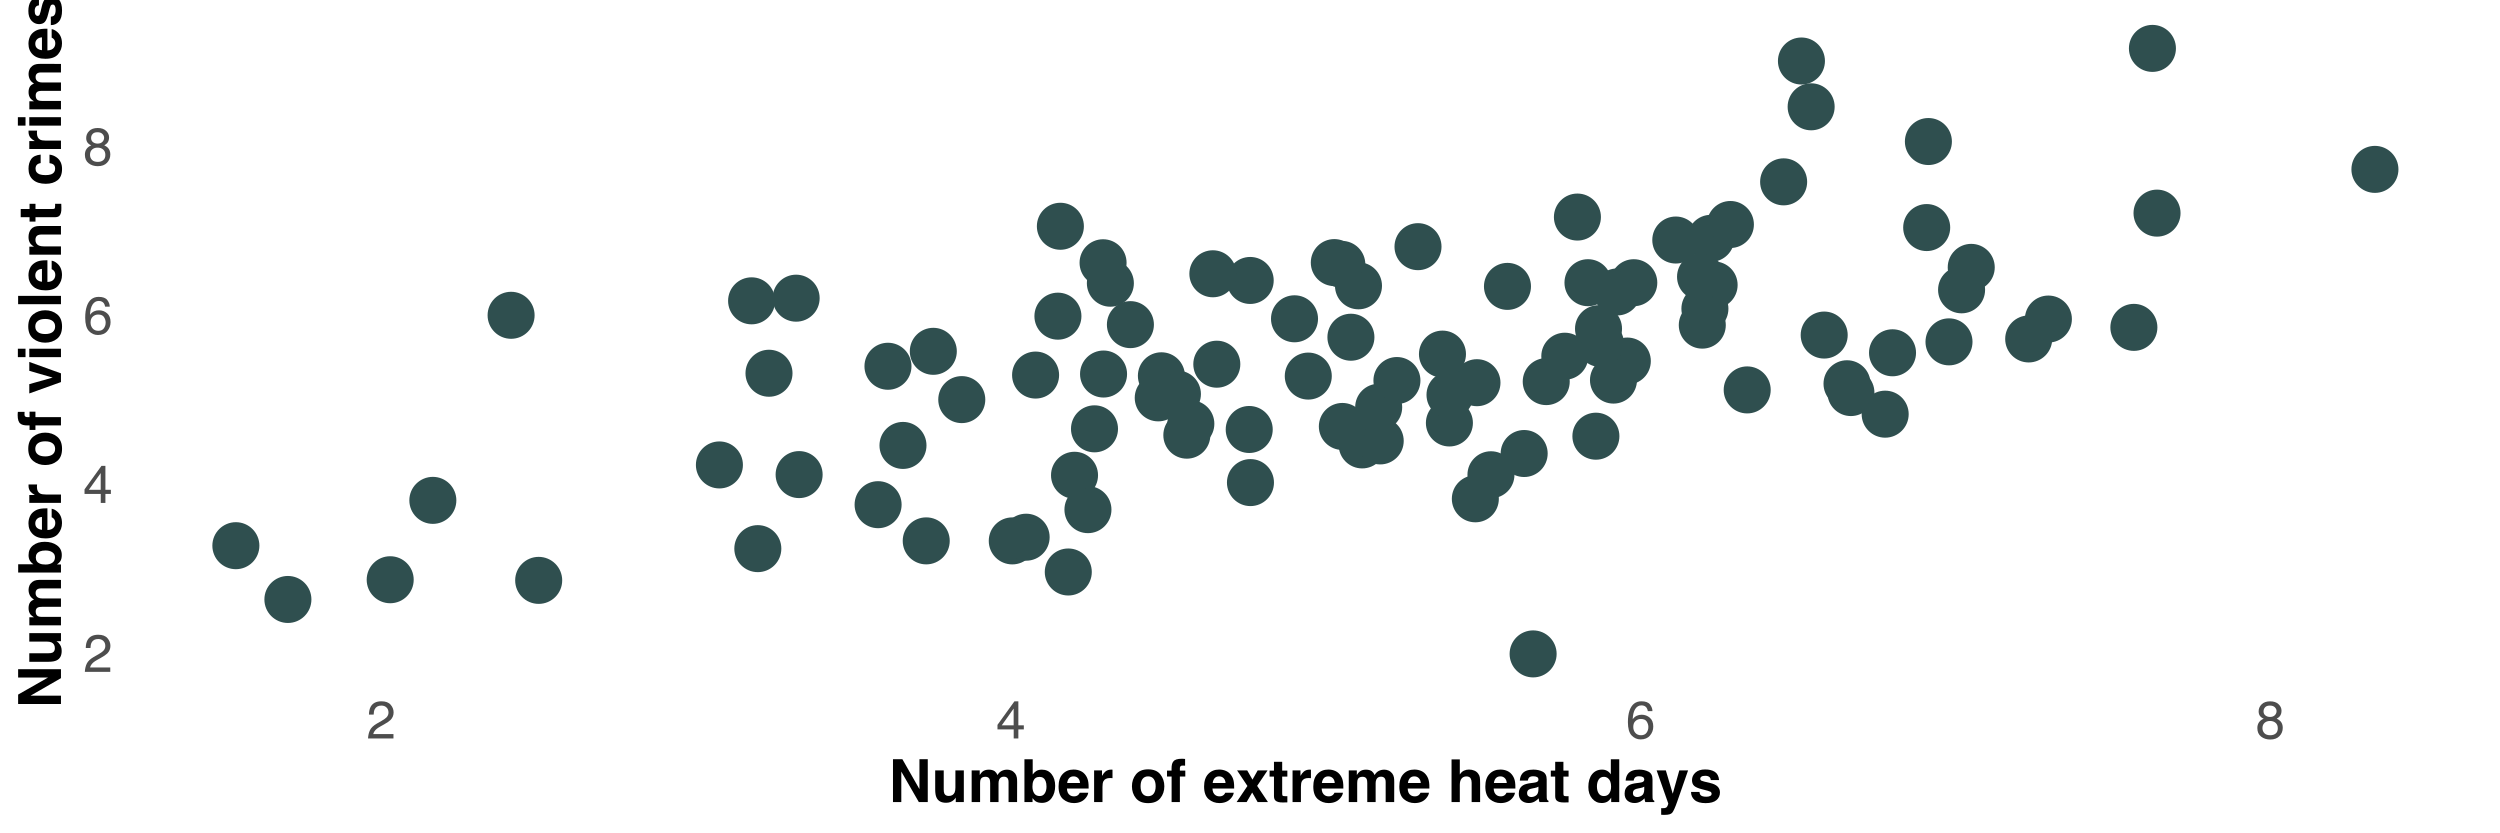 <?xml version="1.0" encoding="UTF-8"?>
<svg xmlns="http://www.w3.org/2000/svg" xmlns:xlink="http://www.w3.org/1999/xlink" width="756pt" height="252pt" viewBox="0 0 756 252" version="1.1">
<defs>
<g>
<symbol overflow="visible" id="glyph0-0">
<path style="stroke:none;" d="M 0.516 0 L 0.516 -11.484 L 9.625 -11.484 L 9.625 0 Z M 8.188 -1.438 L 8.188 -10.047 L 1.953 -10.047 L 1.953 -1.438 Z M 8.188 -1.438 "/>
</symbol>
<symbol overflow="visible" id="glyph0-1">
<path style="stroke:none;" d="M 0.5 0 C 0.551 -0.969 0.75 -1.805 1.094 -2.516 C 1.445 -3.234 2.125 -3.883 3.125 -4.469 L 4.625 -5.328 C 5.301 -5.723 5.773 -6.055 6.047 -6.328 C 6.473 -6.766 6.688 -7.258 6.688 -7.812 C 6.688 -8.469 6.488 -8.984 6.094 -9.359 C 5.707 -9.742 5.188 -9.938 4.531 -9.938 C 3.57 -9.938 2.906 -9.57 2.531 -8.844 C 2.332 -8.457 2.223 -7.914 2.203 -7.219 L 0.781 -7.219 C 0.789 -8.195 0.969 -8.992 1.312 -9.609 C 1.926 -10.691 3.004 -11.234 4.547 -11.234 C 5.828 -11.234 6.758 -10.883 7.344 -10.188 C 7.938 -9.5 8.234 -8.727 8.234 -7.875 C 8.234 -6.977 7.922 -6.211 7.297 -5.578 C 6.93 -5.211 6.273 -4.766 5.328 -4.234 L 4.266 -3.641 C 3.754 -3.359 3.352 -3.094 3.062 -2.844 C 2.539 -2.383 2.211 -1.879 2.078 -1.328 L 8.188 -1.328 L 8.188 0 Z M 0.5 0 "/>
</symbol>
<symbol overflow="visible" id="glyph0-2">
<path style="stroke:none;" d="M 5.297 -3.969 L 5.297 -9.031 L 1.703 -3.969 Z M 5.312 0 L 5.312 -2.734 L 0.406 -2.734 L 0.406 -4.109 L 5.531 -11.219 L 6.719 -11.219 L 6.719 -3.969 L 8.375 -3.969 L 8.375 -2.734 L 6.719 -2.734 L 6.719 0 Z M 5.312 0 "/>
</symbol>
<symbol overflow="visible" id="glyph0-3">
<path style="stroke:none;" d="M 4.688 -11.234 C 5.938 -11.234 6.805 -10.91 7.297 -10.266 C 7.785 -9.617 8.031 -8.953 8.031 -8.266 L 6.641 -8.266 C 6.555 -8.703 6.426 -9.047 6.25 -9.297 C 5.906 -9.766 5.391 -10 4.703 -10 C 3.922 -10 3.297 -9.633 2.828 -8.906 C 2.367 -8.188 2.113 -7.148 2.062 -5.797 C 2.383 -6.266 2.789 -6.617 3.281 -6.859 C 3.727 -7.066 4.227 -7.172 4.781 -7.172 C 5.719 -7.172 6.535 -6.867 7.234 -6.266 C 7.93 -5.672 8.281 -4.781 8.281 -3.594 C 8.281 -2.57 7.945 -1.664 7.281 -0.875 C 6.625 -0.094 5.68 0.297 4.453 0.297 C 3.41 0.297 2.508 -0.098 1.75 -0.891 C 0.988 -1.691 0.609 -3.035 0.609 -4.922 C 0.609 -6.305 0.773 -7.484 1.109 -8.453 C 1.766 -10.305 2.957 -11.234 4.688 -11.234 Z M 4.578 -0.969 C 5.316 -0.969 5.867 -1.211 6.234 -1.703 C 6.609 -2.203 6.797 -2.789 6.797 -3.469 C 6.797 -4.039 6.629 -4.586 6.297 -5.109 C 5.973 -5.629 5.379 -5.891 4.516 -5.891 C 3.91 -5.891 3.379 -5.688 2.922 -5.281 C 2.461 -4.883 2.234 -4.281 2.234 -3.469 C 2.234 -2.758 2.441 -2.164 2.859 -1.688 C 3.273 -1.207 3.848 -0.969 4.578 -0.969 Z M 4.578 -0.969 "/>
</symbol>
<symbol overflow="visible" id="glyph0-4">
<path style="stroke:none;" d="M 4.359 -6.5 C 4.973 -6.5 5.453 -6.672 5.797 -7.016 C 6.148 -7.367 6.328 -7.785 6.328 -8.266 C 6.328 -8.68 6.16 -9.062 5.828 -9.406 C 5.492 -9.758 4.988 -9.938 4.312 -9.938 C 3.633 -9.938 3.145 -9.758 2.844 -9.406 C 2.539 -9.062 2.391 -8.656 2.391 -8.188 C 2.391 -7.656 2.582 -7.238 2.969 -6.938 C 3.363 -6.645 3.828 -6.5 4.359 -6.5 Z M 4.438 -0.969 C 5.094 -0.969 5.633 -1.141 6.062 -1.484 C 6.488 -1.836 6.703 -2.363 6.703 -3.062 C 6.703 -3.789 6.477 -4.344 6.031 -4.719 C 5.594 -5.094 5.031 -5.281 4.344 -5.281 C 3.664 -5.281 3.113 -5.086 2.688 -4.703 C 2.27 -4.316 2.062 -3.785 2.062 -3.109 C 2.062 -2.523 2.254 -2.02 2.641 -1.594 C 3.023 -1.176 3.625 -0.969 4.438 -0.969 Z M 2.438 -5.969 C 2.051 -6.133 1.75 -6.328 1.531 -6.547 C 1.113 -6.961 0.906 -7.504 0.906 -8.172 C 0.906 -9.004 1.207 -9.719 1.812 -10.312 C 2.414 -10.914 3.273 -11.219 4.391 -11.219 C 5.461 -11.219 6.301 -10.938 6.906 -10.375 C 7.52 -9.812 7.828 -9.148 7.828 -8.391 C 7.828 -7.691 7.648 -7.129 7.297 -6.703 C 7.098 -6.453 6.789 -6.211 6.375 -5.984 C 6.832 -5.766 7.195 -5.52 7.469 -5.25 C 7.957 -4.727 8.203 -4.051 8.203 -3.219 C 8.203 -2.227 7.867 -1.391 7.203 -0.703 C 6.547 -0.016 5.613 0.328 4.406 0.328 C 3.32 0.328 2.398 0.031 1.641 -0.562 C 0.891 -1.156 0.516 -2.016 0.516 -3.141 C 0.516 -3.805 0.676 -4.379 1 -4.859 C 1.32 -5.336 1.801 -5.707 2.438 -5.969 Z M 2.438 -5.969 "/>
</symbol>
<symbol overflow="visible" id="glyph1-0">
<path style="stroke:none;" d="M 1.359 -12.953 L 11.781 -12.953 L 11.781 0 L 1.359 0 Z M 10.172 -1.625 L 10.172 -11.344 L 2.969 -11.344 L 2.969 -1.625 Z M 10.172 -1.625 "/>
</symbol>
<symbol overflow="visible" id="glyph1-1">
<path style="stroke:none;" d="M 11.844 0 L 9.141 0 L 3.844 -9.203 L 3.844 0 L 1.328 0 L 1.328 -12.953 L 4.172 -12.953 L 9.328 -3.906 L 9.328 -12.953 L 11.844 -12.953 Z M 11.844 0 "/>
</symbol>
<symbol overflow="visible" id="glyph1-2">
<path style="stroke:none;" d="M 7.312 -1.359 C 7.289 -1.328 7.234 -1.238 7.141 -1.094 C 7.047 -0.945 6.93 -0.816 6.797 -0.703 C 6.41 -0.348 6.031 -0.109 5.656 0.016 C 5.289 0.148 4.863 0.219 4.375 0.219 C 2.957 0.219 2.004 -0.289 1.516 -1.312 C 1.234 -1.875 1.094 -2.707 1.094 -3.812 L 1.094 -9.578 L 3.672 -9.578 L 3.672 -3.812 C 3.672 -3.258 3.734 -2.848 3.859 -2.578 C 4.086 -2.086 4.535 -1.844 5.203 -1.844 C 6.055 -1.844 6.645 -2.191 6.969 -2.891 C 7.125 -3.266 7.203 -3.758 7.203 -4.375 L 7.203 -9.578 L 9.75 -9.578 L 9.75 0 L 7.312 0 Z M 7.312 -1.359 "/>
</symbol>
<symbol overflow="visible" id="glyph1-3">
<path style="stroke:none;" d="M 6.547 -6.938 C 6.336 -7.406 5.926 -7.641 5.312 -7.641 C 4.594 -7.641 4.113 -7.406 3.875 -6.938 C 3.738 -6.676 3.672 -6.285 3.672 -5.766 L 3.672 0 L 1.125 0 L 1.125 -9.562 L 3.562 -9.562 L 3.562 -8.172 C 3.875 -8.66 4.164 -9.016 4.438 -9.234 C 4.926 -9.609 5.555 -9.797 6.328 -9.797 C 7.055 -9.797 7.648 -9.633 8.109 -9.312 C 8.473 -9.008 8.75 -8.625 8.938 -8.156 C 9.258 -8.719 9.664 -9.129 10.156 -9.391 C 10.664 -9.66 11.238 -9.797 11.875 -9.797 C 12.289 -9.797 12.703 -9.711 13.109 -9.547 C 13.523 -9.379 13.898 -9.094 14.234 -8.688 C 14.504 -8.352 14.688 -7.941 14.781 -7.453 C 14.844 -7.129 14.875 -6.656 14.875 -6.031 L 14.859 0 L 12.281 0 L 12.281 -6.094 C 12.281 -6.457 12.223 -6.758 12.109 -7 C 11.891 -7.445 11.477 -7.672 10.875 -7.672 C 10.188 -7.672 9.711 -7.379 9.453 -6.797 C 9.316 -6.492 9.25 -6.129 9.25 -5.703 L 9.25 0 L 6.719 0 L 6.719 -5.703 C 6.719 -6.273 6.66 -6.688 6.547 -6.938 Z M 6.547 -6.938 "/>
</symbol>
<symbol overflow="visible" id="glyph1-4">
<path style="stroke:none;" d="M 6.375 0.25 C 5.582 0.25 4.945 0.094 4.469 -0.219 C 4.176 -0.406 3.863 -0.734 3.531 -1.203 L 3.531 0 L 1.078 0 L 1.078 -12.938 L 3.578 -12.938 L 3.578 -8.328 C 3.891 -8.773 4.238 -9.117 4.625 -9.359 C 5.07 -9.648 5.645 -9.797 6.344 -9.797 C 7.602 -9.797 8.586 -9.336 9.297 -8.422 C 10.016 -7.516 10.375 -6.344 10.375 -4.906 C 10.375 -3.426 10.02 -2.195 9.312 -1.219 C 8.613 -0.238 7.633 0.25 6.375 0.25 Z M 7.75 -4.656 C 7.75 -5.332 7.66 -5.895 7.484 -6.344 C 7.148 -7.188 6.535 -7.609 5.641 -7.609 C 4.723 -7.609 4.098 -7.191 3.766 -6.359 C 3.586 -5.922 3.5 -5.352 3.5 -4.656 C 3.5 -3.832 3.68 -3.148 4.047 -2.609 C 4.41 -2.078 4.961 -1.812 5.703 -1.812 C 6.348 -1.812 6.848 -2.07 7.203 -2.594 C 7.566 -3.113 7.75 -3.801 7.75 -4.656 Z M 7.75 -4.656 "/>
</symbol>
<symbol overflow="visible" id="glyph1-5">
<path style="stroke:none;" d="M 9.375 -2.812 C 9.301 -2.238 9.004 -1.66 8.484 -1.078 C 7.66 -0.148 6.508 0.312 5.031 0.312 C 3.812 0.312 2.734 -0.078 1.797 -0.859 C 0.867 -1.648 0.406 -2.926 0.406 -4.688 C 0.406 -6.352 0.828 -7.625 1.672 -8.5 C 2.516 -9.383 3.609 -9.828 4.953 -9.828 C 5.742 -9.828 6.457 -9.676 7.094 -9.375 C 7.738 -9.082 8.27 -8.613 8.688 -7.969 C 9.062 -7.406 9.301 -6.75 9.406 -6 C 9.477 -5.551 9.508 -4.914 9.5 -4.094 L 2.938 -4.094 C 2.969 -3.133 3.27 -2.461 3.844 -2.078 C 4.188 -1.836 4.602 -1.719 5.094 -1.719 C 5.602 -1.719 6.02 -1.863 6.344 -2.156 C 6.52 -2.312 6.676 -2.531 6.812 -2.812 Z M 6.891 -5.75 C 6.848 -6.406 6.645 -6.906 6.281 -7.25 C 5.926 -7.594 5.484 -7.766 4.953 -7.766 C 4.367 -7.766 3.914 -7.582 3.594 -7.219 C 3.281 -6.863 3.082 -6.375 3 -5.75 Z M 6.891 -5.75 "/>
</symbol>
<symbol overflow="visible" id="glyph1-6">
<path style="stroke:none;" d="M 5.984 -7.266 C 4.973 -7.266 4.297 -6.938 3.953 -6.281 C 3.766 -5.914 3.672 -5.348 3.672 -4.578 L 3.672 0 L 1.141 0 L 1.141 -9.578 L 3.531 -9.578 L 3.531 -7.906 C 3.914 -8.551 4.254 -8.988 4.547 -9.219 C 5.016 -9.613 5.625 -9.812 6.375 -9.812 C 6.414 -9.812 6.453 -9.805 6.484 -9.797 C 6.523 -9.797 6.598 -9.797 6.703 -9.797 L 6.703 -7.219 C 6.547 -7.238 6.406 -7.25 6.281 -7.25 C 6.156 -7.258 6.055 -7.266 5.984 -7.266 Z M 5.984 -7.266 "/>
</symbol>
<symbol overflow="visible" id="glyph1-7">
<path style="stroke:none;" d=""/>
</symbol>
<symbol overflow="visible" id="glyph1-8">
<path style="stroke:none;" d="M 9.156 -8.375 C 9.969 -7.352 10.375 -6.148 10.375 -4.766 C 10.375 -3.359 9.969 -2.156 9.156 -1.156 C 8.352 -0.164 7.125 0.328 5.469 0.328 C 3.82 0.328 2.594 -0.164 1.781 -1.156 C 0.977 -2.156 0.578 -3.359 0.578 -4.766 C 0.578 -6.148 0.977 -7.348 1.781 -8.359 C 2.594 -9.379 3.82 -9.891 5.469 -9.891 C 7.125 -9.891 8.352 -9.383 9.156 -8.375 Z M 5.469 -7.766 C 4.738 -7.766 4.176 -7.504 3.781 -6.984 C 3.383 -6.473 3.188 -5.734 3.188 -4.766 C 3.188 -3.805 3.383 -3.066 3.781 -2.547 C 4.176 -2.023 4.738 -1.766 5.469 -1.766 C 6.195 -1.766 6.758 -2.023 7.156 -2.547 C 7.551 -3.066 7.75 -3.805 7.75 -4.766 C 7.75 -5.734 7.551 -6.473 7.156 -6.984 C 6.758 -7.504 6.195 -7.766 5.469 -7.766 Z M 5.469 -7.766 "/>
</symbol>
<symbol overflow="visible" id="glyph1-9">
<path style="stroke:none;" d="M 5.656 -13.031 L 5.656 -11 C 5.52 -11.008 5.285 -11.02 4.953 -11.031 C 4.617 -11.039 4.391 -10.969 4.266 -10.812 C 4.141 -10.656 4.078 -10.484 4.078 -10.297 L 4.078 -9.5 L 5.719 -9.5 L 5.719 -7.719 L 4.078 -7.719 L 4.078 0 L 1.578 0 L 1.578 -7.719 L 0.188 -7.719 L 0.188 -9.5 L 1.562 -9.5 L 1.562 -10.109 C 1.562 -11.129 1.734 -11.832 2.078 -12.219 C 2.441 -12.801 3.316 -13.094 4.703 -13.094 C 4.859 -13.094 5 -13.086 5.125 -13.078 C 5.258 -13.066 5.438 -13.051 5.656 -13.031 Z M 5.656 -13.031 "/>
</symbol>
<symbol overflow="visible" id="glyph1-10">
<path style="stroke:none;" d="M 9.703 0 L 6.578 0 L 4.938 -2.875 L 3.266 0 L 0.234 0 L 3.5 -4.859 L 0.375 -9.562 L 3.438 -9.562 L 5.031 -6.781 L 6.594 -9.562 L 9.578 -9.562 L 6.438 -4.891 Z M 9.703 0 "/>
</symbol>
<symbol overflow="visible" id="glyph1-11">
<path style="stroke:none;" d="M 5.562 -1.781 L 5.562 0.094 L 4.375 0.125 C 3.188 0.164 2.375 -0.035 1.938 -0.484 C 1.656 -0.773 1.516 -1.219 1.516 -1.812 L 1.516 -7.703 L 0.188 -7.703 L 0.188 -9.5 L 1.516 -9.5 L 1.516 -12.172 L 4 -12.172 L 4 -9.5 L 5.562 -9.5 L 5.562 -7.703 L 4 -7.703 L 4 -2.641 C 4 -2.254 4.047 -2.008 4.141 -1.906 C 4.242 -1.812 4.551 -1.766 5.062 -1.766 C 5.133 -1.766 5.211 -1.766 5.297 -1.766 C 5.391 -1.773 5.477 -1.781 5.562 -1.781 Z M 5.562 -1.781 "/>
</symbol>
<symbol overflow="visible" id="glyph1-12">
<path style="stroke:none;" d="M 9.828 -5.625 L 9.828 0 L 7.266 0 L 7.266 -5.828 C 7.266 -6.336 7.176 -6.754 7 -7.078 C 6.77 -7.523 6.336 -7.75 5.703 -7.75 C 5.047 -7.75 4.547 -7.523 4.203 -7.078 C 3.859 -6.641 3.688 -6.008 3.688 -5.188 L 3.688 0 L 1.188 0 L 1.188 -12.906 L 3.688 -12.906 L 3.688 -8.328 C 4.051 -8.891 4.469 -9.281 4.938 -9.5 C 5.414 -9.719 5.922 -9.828 6.453 -9.828 C 7.047 -9.828 7.582 -9.723 8.062 -9.516 C 8.551 -9.316 8.945 -9.004 9.25 -8.578 C 9.52 -8.223 9.68 -7.852 9.734 -7.469 C 9.797 -7.094 9.828 -6.477 9.828 -5.625 Z M 9.828 -5.625 "/>
</symbol>
<symbol overflow="visible" id="glyph1-13">
<path style="stroke:none;" d="M 1.531 -8.547 C 2.188 -9.391 3.32 -9.812 4.938 -9.812 C 5.988 -9.812 6.922 -9.602 7.734 -9.188 C 8.547 -8.77 8.953 -7.984 8.953 -6.828 L 8.953 -2.438 C 8.953 -2.133 8.957 -1.766 8.969 -1.328 C 8.988 -0.992 9.039 -0.77 9.125 -0.656 C 9.207 -0.539 9.332 -0.445 9.5 -0.375 L 9.5 0 L 6.766 0 C 6.691 -0.195 6.641 -0.379 6.609 -0.547 C 6.578 -0.711 6.555 -0.906 6.547 -1.125 C 6.191 -0.75 5.789 -0.43 5.344 -0.172 C 4.801 0.141 4.191 0.297 3.516 0.297 C 2.648 0.297 1.93 0.051 1.359 -0.438 C 0.797 -0.938 0.516 -1.641 0.516 -2.547 C 0.516 -3.723 0.969 -4.578 1.875 -5.109 C 2.375 -5.391 3.109 -5.594 4.078 -5.719 L 4.938 -5.828 C 5.395 -5.891 5.723 -5.961 5.922 -6.047 C 6.273 -6.203 6.453 -6.441 6.453 -6.766 C 6.453 -7.148 6.316 -7.414 6.047 -7.562 C 5.773 -7.719 5.379 -7.797 4.859 -7.797 C 4.266 -7.797 3.844 -7.648 3.594 -7.359 C 3.414 -7.141 3.301 -6.848 3.25 -6.484 L 0.828 -6.484 C 0.879 -7.316 1.113 -8.004 1.531 -8.547 Z M 3.391 -1.812 C 3.629 -1.613 3.914 -1.516 4.25 -1.516 C 4.789 -1.516 5.285 -1.672 5.734 -1.984 C 6.191 -2.305 6.43 -2.891 6.453 -3.734 L 6.453 -4.656 C 6.297 -4.562 6.133 -4.484 5.969 -4.422 C 5.812 -4.359 5.594 -4.301 5.312 -4.25 L 4.75 -4.141 C 4.219 -4.047 3.836 -3.93 3.609 -3.797 C 3.223 -3.566 3.031 -3.211 3.031 -2.734 C 3.031 -2.305 3.148 -2 3.391 -1.812 Z M 3.391 -1.812 "/>
</symbol>
<symbol overflow="visible" id="glyph1-14">
<path style="stroke:none;" d="M 9.891 -12.938 L 9.891 0 L 7.453 0 L 7.453 -1.328 C 7.098 -0.754 6.691 -0.336 6.234 -0.078 C 5.773 0.172 5.207 0.297 4.531 0.297 C 3.406 0.297 2.457 -0.156 1.688 -1.062 C 0.926 -1.969 0.547 -3.129 0.547 -4.547 C 0.547 -6.18 0.922 -7.469 1.672 -8.406 C 2.43 -9.344 3.441 -9.812 4.703 -9.812 C 5.285 -9.812 5.801 -9.68 6.25 -9.422 C 6.695 -9.172 7.062 -8.82 7.344 -8.375 L 7.344 -12.938 Z M 3.141 -4.734 C 3.141 -3.848 3.316 -3.141 3.672 -2.609 C 4.016 -2.078 4.539 -1.812 5.25 -1.812 C 5.957 -1.812 6.492 -2.07 6.859 -2.594 C 7.234 -3.125 7.422 -3.812 7.422 -4.656 C 7.422 -5.82 7.125 -6.656 6.531 -7.156 C 6.164 -7.469 5.742 -7.625 5.266 -7.625 C 4.535 -7.625 4 -7.344 3.656 -6.781 C 3.312 -6.227 3.141 -5.547 3.141 -4.734 Z M 3.141 -4.734 "/>
</symbol>
<symbol overflow="visible" id="glyph1-15">
<path style="stroke:none;" d="M 5.062 -2.516 L 7.047 -9.578 L 9.703 -9.578 L 6.422 -0.156 C 5.785 1.656 5.281 2.781 4.906 3.219 C 4.539 3.656 3.805 3.875 2.703 3.875 C 2.473 3.875 2.289 3.875 2.156 3.875 C 2.02 3.875 1.82 3.863 1.562 3.844 L 1.562 1.844 L 1.875 1.859 C 2.113 1.867 2.344 1.859 2.562 1.828 C 2.789 1.797 2.984 1.727 3.141 1.625 C 3.285 1.531 3.422 1.32 3.547 1 C 3.672 0.688 3.723 0.492 3.703 0.422 L 0.188 -9.578 L 2.969 -9.578 Z M 5.062 -2.516 "/>
</symbol>
<symbol overflow="visible" id="glyph1-16">
<path style="stroke:none;" d="M 7.766 -9.141 C 8.516 -8.66 8.945 -7.832 9.062 -6.656 L 6.562 -6.656 C 6.52 -6.977 6.426 -7.234 6.281 -7.422 C 6.008 -7.766 5.539 -7.938 4.875 -7.938 C 4.332 -7.938 3.941 -7.848 3.703 -7.672 C 3.473 -7.504 3.359 -7.305 3.359 -7.078 C 3.359 -6.797 3.484 -6.586 3.734 -6.453 C 3.984 -6.328 4.852 -6.098 6.344 -5.766 C 7.344 -5.535 8.094 -5.18 8.594 -4.703 C 9.082 -4.223 9.328 -3.625 9.328 -2.906 C 9.328 -1.957 8.973 -1.18 8.266 -0.578 C 7.555 0.023 6.469 0.328 5 0.328 C 3.488 0.328 2.375 0.008 1.656 -0.625 C 0.938 -1.258 0.578 -2.07 0.578 -3.062 L 3.125 -3.062 C 3.176 -2.613 3.289 -2.297 3.469 -2.109 C 3.77 -1.773 4.344 -1.609 5.188 -1.609 C 5.676 -1.609 6.066 -1.68 6.359 -1.828 C 6.648 -1.973 6.797 -2.191 6.797 -2.484 C 6.797 -2.766 6.676 -2.977 6.438 -3.125 C 6.207 -3.27 5.336 -3.523 3.828 -3.891 C 2.742 -4.16 1.977 -4.492 1.531 -4.891 C 1.094 -5.297 0.875 -5.875 0.875 -6.625 C 0.875 -7.508 1.219 -8.27 1.906 -8.906 C 2.602 -9.539 3.582 -9.859 4.844 -9.859 C 6.039 -9.859 7.016 -9.617 7.766 -9.141 Z M 7.766 -9.141 "/>
</symbol>
<symbol overflow="visible" id="glyph2-0">
<path style="stroke:none;" d="M -12.953 -1.359 L -12.953 -11.781 L 0 -11.781 L 0 -1.359 Z M -1.625 -10.172 L -11.344 -10.172 L -11.344 -2.969 L -1.625 -2.969 Z M -1.625 -10.172 "/>
</symbol>
<symbol overflow="visible" id="glyph2-1">
<path style="stroke:none;" d="M 0 -11.844 L 0 -9.141 L -9.203 -3.844 L 0 -3.844 L 0 -1.328 L -12.953 -1.328 L -12.953 -4.172 L -3.906 -9.328 L -12.953 -9.328 L -12.953 -11.844 Z M 0 -11.844 "/>
</symbol>
<symbol overflow="visible" id="glyph2-2">
<path style="stroke:none;" d="M -1.359 -7.312 C -1.328 -7.289 -1.238 -7.234 -1.094 -7.141 C -0.945 -7.047 -0.816 -6.93 -0.703 -6.797 C -0.348 -6.41 -0.109 -6.031 0.016 -5.656 C 0.148 -5.289 0.219 -4.863 0.219 -4.375 C 0.219 -2.957 -0.289 -2.004 -1.312 -1.516 C -1.875 -1.234 -2.707 -1.094 -3.812 -1.094 L -9.578 -1.094 L -9.578 -3.672 L -3.812 -3.672 C -3.258 -3.672 -2.848 -3.734 -2.578 -3.859 C -2.086 -4.086 -1.844 -4.535 -1.844 -5.203 C -1.844 -6.055 -2.191 -6.645 -2.891 -6.969 C -3.266 -7.125 -3.758 -7.203 -4.375 -7.203 L -9.578 -7.203 L -9.578 -9.75 L 0 -9.75 L 0 -7.312 Z M -1.359 -7.312 "/>
</symbol>
<symbol overflow="visible" id="glyph2-3">
<path style="stroke:none;" d="M -6.938 -6.547 C -7.406 -6.336 -7.641 -5.926 -7.641 -5.312 C -7.641 -4.594 -7.406 -4.113 -6.938 -3.875 C -6.676 -3.738 -6.285 -3.672 -5.766 -3.672 L 0 -3.672 L 0 -1.125 L -9.562 -1.125 L -9.562 -3.562 L -8.172 -3.562 C -8.66 -3.875 -9.016 -4.164 -9.234 -4.438 C -9.609 -4.926 -9.797 -5.555 -9.797 -6.328 C -9.797 -7.055 -9.633 -7.648 -9.312 -8.109 C -9.008 -8.473 -8.625 -8.75 -8.156 -8.938 C -8.719 -9.258 -9.129 -9.664 -9.391 -10.156 C -9.66 -10.664 -9.797 -11.238 -9.797 -11.875 C -9.797 -12.289 -9.711 -12.703 -9.547 -13.109 C -9.379 -13.523 -9.094 -13.898 -8.688 -14.234 C -8.352 -14.504 -7.941 -14.688 -7.453 -14.781 C -7.129 -14.844 -6.656 -14.875 -6.031 -14.875 L 0 -14.859 L 0 -12.281 L -6.094 -12.281 C -6.457 -12.281 -6.758 -12.223 -7 -12.109 C -7.445 -11.891 -7.672 -11.477 -7.672 -10.875 C -7.672 -10.188 -7.379 -9.711 -6.797 -9.453 C -6.492 -9.316 -6.129 -9.25 -5.703 -9.25 L 0 -9.25 L 0 -6.719 L -5.703 -6.719 C -6.273 -6.719 -6.688 -6.66 -6.938 -6.547 Z M -6.938 -6.547 "/>
</symbol>
<symbol overflow="visible" id="glyph2-4">
<path style="stroke:none;" d="M 0.25 -6.375 C 0.25 -5.582 0.094 -4.945 -0.219 -4.469 C -0.406 -4.176 -0.734 -3.863 -1.203 -3.531 L 0 -3.531 L 0 -1.078 L -12.938 -1.078 L -12.938 -3.578 L -8.328 -3.578 C -8.773 -3.891 -9.117 -4.238 -9.359 -4.625 C -9.648 -5.07 -9.797 -5.645 -9.797 -6.344 C -9.797 -7.602 -9.336 -8.586 -8.422 -9.297 C -7.516 -10.016 -6.344 -10.375 -4.906 -10.375 C -3.426 -10.375 -2.195 -10.02 -1.219 -9.312 C -0.238 -8.613 0.25 -7.633 0.25 -6.375 Z M -4.656 -7.75 C -5.332 -7.75 -5.895 -7.66 -6.344 -7.484 C -7.188 -7.148 -7.609 -6.535 -7.609 -5.641 C -7.609 -4.723 -7.191 -4.098 -6.359 -3.766 C -5.922 -3.586 -5.352 -3.5 -4.656 -3.5 C -3.832 -3.5 -3.148 -3.68 -2.609 -4.047 C -2.078 -4.41 -1.812 -4.961 -1.812 -5.703 C -1.812 -6.348 -2.07 -6.848 -2.594 -7.203 C -3.113 -7.566 -3.801 -7.75 -4.656 -7.75 Z M -4.656 -7.75 "/>
</symbol>
<symbol overflow="visible" id="glyph2-5">
<path style="stroke:none;" d="M -2.812 -9.375 C -2.238 -9.301 -1.66 -9.004 -1.078 -8.484 C -0.148 -7.66 0.312 -6.508 0.312 -5.031 C 0.312 -3.812 -0.078 -2.734 -0.859 -1.797 C -1.648 -0.867 -2.926 -0.406 -4.688 -0.406 C -6.352 -0.406 -7.625 -0.828 -8.5 -1.672 C -9.383 -2.516 -9.828 -3.609 -9.828 -4.953 C -9.828 -5.742 -9.676 -6.457 -9.375 -7.094 C -9.082 -7.738 -8.613 -8.27 -7.969 -8.688 C -7.406 -9.062 -6.75 -9.301 -6 -9.406 C -5.551 -9.477 -4.914 -9.508 -4.094 -9.5 L -4.094 -2.938 C -3.133 -2.969 -2.461 -3.27 -2.078 -3.844 C -1.836 -4.188 -1.719 -4.602 -1.719 -5.094 C -1.719 -5.602 -1.863 -6.02 -2.156 -6.344 C -2.312 -6.52 -2.531 -6.676 -2.812 -6.812 Z M -5.75 -6.891 C -6.406 -6.848 -6.906 -6.645 -7.25 -6.281 C -7.594 -5.926 -7.766 -5.484 -7.766 -4.953 C -7.766 -4.367 -7.582 -3.914 -7.219 -3.594 C -6.863 -3.281 -6.375 -3.082 -5.75 -3 Z M -5.75 -6.891 "/>
</symbol>
<symbol overflow="visible" id="glyph2-6">
<path style="stroke:none;" d="M -7.266 -5.984 C -7.266 -4.973 -6.938 -4.297 -6.281 -3.953 C -5.914 -3.766 -5.348 -3.672 -4.578 -3.672 L 0 -3.672 L 0 -1.141 L -9.578 -1.141 L -9.578 -3.531 L -7.906 -3.531 C -8.551 -3.914 -8.988 -4.254 -9.219 -4.547 C -9.613 -5.016 -9.812 -5.625 -9.812 -6.375 C -9.812 -6.414 -9.805 -6.453 -9.797 -6.484 C -9.797 -6.523 -9.797 -6.598 -9.797 -6.703 L -7.219 -6.703 C -7.238 -6.547 -7.25 -6.406 -7.25 -6.281 C -7.258 -6.156 -7.266 -6.055 -7.266 -5.984 Z M -7.266 -5.984 "/>
</symbol>
<symbol overflow="visible" id="glyph2-7">
<path style="stroke:none;" d=""/>
</symbol>
<symbol overflow="visible" id="glyph2-8">
<path style="stroke:none;" d="M -8.375 -9.156 C -7.352 -9.969 -6.148 -10.375 -4.766 -10.375 C -3.359 -10.375 -2.156 -9.969 -1.156 -9.156 C -0.164 -8.352 0.328 -7.125 0.328 -5.469 C 0.328 -3.82 -0.164 -2.594 -1.156 -1.781 C -2.156 -0.977 -3.359 -0.578 -4.766 -0.578 C -6.148 -0.578 -7.348 -0.977 -8.359 -1.781 C -9.379 -2.594 -9.891 -3.82 -9.891 -5.469 C -9.891 -7.125 -9.383 -8.352 -8.375 -9.156 Z M -7.766 -5.469 C -7.766 -4.738 -7.504 -4.176 -6.984 -3.781 C -6.473 -3.383 -5.734 -3.188 -4.766 -3.188 C -3.805 -3.188 -3.066 -3.383 -2.547 -3.781 C -2.023 -4.176 -1.766 -4.738 -1.766 -5.469 C -1.766 -6.195 -2.023 -6.758 -2.547 -7.156 C -3.066 -7.551 -3.805 -7.75 -4.766 -7.75 C -5.734 -7.75 -6.473 -7.551 -6.984 -7.156 C -7.504 -6.758 -7.766 -6.195 -7.766 -5.469 Z M -7.766 -5.469 "/>
</symbol>
<symbol overflow="visible" id="glyph2-9">
<path style="stroke:none;" d="M -13.031 -5.656 L -11 -5.656 C -11.008 -5.52 -11.02 -5.285 -11.031 -4.953 C -11.039 -4.617 -10.969 -4.391 -10.812 -4.266 C -10.656 -4.141 -10.484 -4.078 -10.297 -4.078 L -9.5 -4.078 L -9.5 -5.719 L -7.719 -5.719 L -7.719 -4.078 L 0 -4.078 L 0 -1.578 L -7.719 -1.578 L -7.719 -0.188 L -9.5 -0.188 L -9.5 -1.562 L -10.109 -1.562 C -11.129 -1.562 -11.832 -1.734 -12.219 -2.078 C -12.801 -2.441 -13.094 -3.316 -13.094 -4.703 C -13.094 -4.859 -13.086 -5 -13.078 -5.125 C -13.066 -5.258 -13.051 -5.438 -13.031 -5.656 Z M -13.031 -5.656 "/>
</symbol>
<symbol overflow="visible" id="glyph2-10">
<path style="stroke:none;" d="M -9.578 -0.234 L -9.578 -3.047 L -2.516 -5.031 L -9.578 -7.078 L -9.578 -9.766 L 0 -6.312 L 0 -3.672 Z M -9.578 -0.234 "/>
</symbol>
<symbol overflow="visible" id="glyph2-11">
<path style="stroke:none;" d="M -9.578 -3.75 L 0 -3.75 L 0 -1.203 L -9.578 -1.203 Z M -13.031 -3.75 L -10.719 -3.75 L -10.719 -1.203 L -13.031 -1.203 Z M -13.031 -3.75 "/>
</symbol>
<symbol overflow="visible" id="glyph2-12">
<path style="stroke:none;" d="M -12.953 -1.219 L -12.953 -3.734 L 0 -3.734 L 0 -1.219 Z M -12.953 -1.219 "/>
</symbol>
<symbol overflow="visible" id="glyph2-13">
<path style="stroke:none;" d="M -7.719 -5.672 C -7.719 -4.828 -7.359 -4.242 -6.641 -3.922 C -6.266 -3.766 -5.781 -3.688 -5.188 -3.688 L 0 -3.688 L 0 -1.188 L -9.562 -1.188 L -9.562 -3.609 L -8.172 -3.609 C -8.66 -3.93 -9.016 -4.234 -9.234 -4.516 C -9.617 -5.035 -9.812 -5.691 -9.812 -6.484 C -9.812 -7.473 -9.551 -8.281 -9.031 -8.906 C -8.508 -9.539 -7.648 -9.859 -6.453 -9.859 L 0 -9.859 L 0 -7.281 L -5.828 -7.281 C -6.328 -7.281 -6.711 -7.211 -6.984 -7.078 C -7.473 -6.836 -7.719 -6.367 -7.719 -5.672 Z M -7.719 -5.672 "/>
</symbol>
<symbol overflow="visible" id="glyph2-14">
<path style="stroke:none;" d="M -1.781 -5.562 L 0.094 -5.562 L 0.125 -4.375 C 0.164 -3.188 -0.035 -2.375 -0.484 -1.938 C -0.773 -1.656 -1.219 -1.516 -1.812 -1.516 L -7.703 -1.516 L -7.703 -0.188 L -9.5 -0.188 L -9.5 -1.516 L -12.172 -1.516 L -12.172 -4 L -9.5 -4 L -9.5 -5.562 L -7.703 -5.562 L -7.703 -4 L -2.641 -4 C -2.254 -4 -2.008 -4.047 -1.906 -4.141 C -1.812 -4.242 -1.766 -4.551 -1.766 -5.062 C -1.766 -5.133 -1.766 -5.211 -1.766 -5.297 C -1.773 -5.391 -1.781 -5.477 -1.781 -5.562 Z M -1.781 -5.562 "/>
</symbol>
<symbol overflow="visible" id="glyph2-15">
<path style="stroke:none;" d="M -6.141 -9.453 L -6.141 -6.891 C -6.504 -6.848 -6.828 -6.727 -7.109 -6.531 C -7.492 -6.25 -7.688 -5.812 -7.688 -5.219 C -7.688 -4.375 -7.27 -3.797 -6.438 -3.484 C -5.988 -3.328 -5.395 -3.25 -4.656 -3.25 C -3.957 -3.25 -3.395 -3.328 -2.969 -3.484 C -2.164 -3.785 -1.766 -4.348 -1.766 -5.172 C -1.766 -5.766 -1.922 -6.18 -2.234 -6.422 C -2.555 -6.672 -2.969 -6.82 -3.469 -6.875 L -3.469 -9.438 C -2.707 -9.375 -1.988 -9.098 -1.312 -8.609 C -0.219 -7.816 0.328 -6.648 0.328 -5.109 C 0.328 -3.566 -0.125 -2.43 -1.031 -1.703 C -1.945 -0.984 -3.133 -0.625 -4.594 -0.625 C -6.238 -0.625 -7.52 -1.023 -8.438 -1.828 C -9.352 -2.629 -9.812 -3.738 -9.812 -5.156 C -9.812 -6.352 -9.539 -7.332 -9 -8.094 C -8.457 -8.863 -7.504 -9.316 -6.141 -9.453 Z M -6.141 -9.453 "/>
</symbol>
<symbol overflow="visible" id="glyph2-16">
<path style="stroke:none;" d="M -9.141 -7.766 C -8.66 -8.516 -7.832 -8.945 -6.656 -9.062 L -6.656 -6.562 C -6.977 -6.52 -7.234 -6.426 -7.422 -6.281 C -7.766 -6.008 -7.938 -5.539 -7.938 -4.875 C -7.938 -4.332 -7.848 -3.941 -7.672 -3.703 C -7.504 -3.473 -7.305 -3.359 -7.078 -3.359 C -6.797 -3.359 -6.586 -3.484 -6.453 -3.734 C -6.328 -3.984 -6.098 -4.852 -5.766 -6.344 C -5.535 -7.344 -5.18 -8.094 -4.703 -8.594 C -4.223 -9.082 -3.625 -9.328 -2.906 -9.328 C -1.957 -9.328 -1.18 -8.973 -0.578 -8.266 C 0.023 -7.555 0.328 -6.469 0.328 -5 C 0.328 -3.488 0.008 -2.375 -0.625 -1.656 C -1.258 -0.938 -2.07 -0.578 -3.062 -0.578 L -3.062 -3.125 C -2.613 -3.176 -2.297 -3.289 -2.109 -3.469 C -1.773 -3.77 -1.609 -4.344 -1.609 -5.188 C -1.609 -5.676 -1.68 -6.066 -1.828 -6.359 C -1.973 -6.648 -2.191 -6.797 -2.484 -6.797 C -2.766 -6.797 -2.977 -6.676 -3.125 -6.438 C -3.27 -6.207 -3.523 -5.336 -3.891 -3.828 C -4.16 -2.742 -4.492 -1.977 -4.891 -1.531 C -5.297 -1.094 -5.875 -0.875 -6.625 -0.875 C -7.508 -0.875 -8.27 -1.219 -8.906 -1.906 C -9.539 -2.602 -9.859 -3.582 -9.859 -4.844 C -9.859 -6.039 -9.617 -7.016 -9.141 -7.766 Z M -9.141 -7.766 "/>
</symbol>
</g>
</defs>
<g id="surface14">
<rect x="0" y="0" width="756" height="252" style="fill:rgb(100%,100%,100%);fill-opacity:1;stroke:none;"/>
<path style="fill-rule:nonzero;fill:rgb(18.431%,30.98%,30.98%);fill-opacity:1;stroke-width:0.709;stroke-linecap:round;stroke-linejoin:round;stroke:rgb(18.431%,30.98%,30.98%);stroke-opacity:1;stroke-miterlimit:10;" d="M 398.219 96.402 C 398.219 100.133 395.191 103.16 391.461 103.16 C 387.73 103.16 384.703 100.133 384.703 96.402 C 384.703 92.672 387.73 89.648 391.461 89.648 C 395.191 89.648 398.219 92.672 398.219 96.402 "/>
<path style="fill-rule:nonzero;fill:rgb(18.431%,30.98%,30.98%);fill-opacity:1;stroke-width:0.709;stroke-linecap:round;stroke-linejoin:round;stroke:rgb(18.431%,30.98%,30.98%);stroke-opacity:1;stroke-miterlimit:10;" d="M 234.039 90.973 C 234.039 94.703 231.016 97.727 227.281 97.727 C 223.551 97.727 220.527 94.703 220.527 90.973 C 220.527 87.242 223.551 84.215 227.281 84.215 C 231.016 84.215 234.039 87.242 234.039 90.973 "/>
<path style="fill-rule:nonzero;fill:rgb(18.431%,30.98%,30.98%);fill-opacity:1;stroke-width:0.709;stroke-linecap:round;stroke-linejoin:round;stroke:rgb(18.431%,30.98%,30.98%);stroke-opacity:1;stroke-miterlimit:10;" d="M 470.371 197.742 C 470.371 201.473 467.348 204.496 463.617 204.496 C 459.887 204.496 456.859 201.473 456.859 197.742 C 456.859 194.012 459.887 190.984 463.617 190.984 C 467.348 190.984 470.371 194.012 470.371 197.742 "/>
<path style="fill-rule:nonzero;fill:rgb(18.431%,30.98%,30.98%);fill-opacity:1;stroke-width:0.709;stroke-linecap:round;stroke-linejoin:round;stroke:rgb(18.431%,30.98%,30.98%);stroke-opacity:1;stroke-miterlimit:10;" d="M 418.68 134.543 C 418.68 138.273 415.656 141.297 411.922 141.297 C 408.191 141.297 405.168 138.273 405.168 134.543 C 405.168 130.809 408.191 127.785 411.922 127.785 C 415.656 127.785 418.68 130.809 418.68 134.543 "/>
<path style="fill-rule:nonzero;fill:rgb(18.431%,30.98%,30.98%);fill-opacity:1;stroke-width:0.709;stroke-linecap:round;stroke-linejoin:round;stroke:rgb(18.431%,30.98%,30.98%);stroke-opacity:1;stroke-miterlimit:10;" d="M 342.531 85.645 C 342.531 89.375 339.504 92.398 335.773 92.398 C 332.043 92.398 329.02 89.375 329.02 85.645 C 329.02 81.914 332.043 78.887 335.773 78.887 C 339.504 78.887 342.531 81.914 342.531 85.645 "/>
<path style="fill-rule:nonzero;fill:rgb(18.431%,30.98%,30.98%);fill-opacity:1;stroke-width:0.709;stroke-linecap:round;stroke-linejoin:round;stroke:rgb(18.431%,30.98%,30.98%);stroke-opacity:1;stroke-miterlimit:10;" d="M 423.668 123.156 C 423.668 126.887 420.645 129.914 416.914 129.914 C 413.18 129.914 410.156 126.887 410.156 123.156 C 410.156 119.426 413.18 116.398 416.914 116.398 C 420.645 116.398 423.668 119.426 423.668 123.156 "/>
<path style="fill-rule:nonzero;fill:rgb(18.431%,30.98%,30.98%);fill-opacity:1;stroke-width:0.709;stroke-linecap:round;stroke-linejoin:round;stroke:rgb(18.431%,30.98%,30.98%);stroke-opacity:1;stroke-miterlimit:10;" d="M 417.562 86.43 C 417.562 90.16 414.535 93.188 410.805 93.188 C 407.074 93.188 404.051 90.16 404.051 86.43 C 404.051 82.699 407.074 79.676 410.805 79.676 C 414.535 79.676 417.562 82.699 417.562 86.43 "/>
<path style="fill-rule:nonzero;fill:rgb(18.431%,30.98%,30.98%);fill-opacity:1;stroke-width:0.709;stroke-linecap:round;stroke-linejoin:round;stroke:rgb(18.431%,30.98%,30.98%);stroke-opacity:1;stroke-miterlimit:10;" d="M 312.867 163.566 C 312.867 167.301 309.844 170.324 306.113 170.324 C 302.379 170.324 299.355 167.301 299.355 163.566 C 299.355 159.836 302.379 156.812 306.113 156.812 C 309.844 156.812 312.867 159.836 312.867 163.566 "/>
<path style="fill-rule:nonzero;fill:rgb(18.431%,30.98%,30.98%);fill-opacity:1;stroke-width:0.709;stroke-linecap:round;stroke-linejoin:round;stroke:rgb(18.431%,30.98%,30.98%);stroke-opacity:1;stroke-miterlimit:10;" d="M 498.859 109.184 C 498.859 112.914 495.836 115.938 492.102 115.938 C 488.371 115.938 485.348 112.914 485.348 109.184 C 485.348 105.453 488.371 102.426 492.102 102.426 C 495.836 102.426 498.859 105.453 498.859 109.184 "/>
<path style="fill-rule:nonzero;fill:rgb(18.431%,30.98%,30.98%);fill-opacity:1;stroke-width:0.709;stroke-linecap:round;stroke-linejoin:round;stroke:rgb(18.431%,30.98%,30.98%);stroke-opacity:1;stroke-miterlimit:10;" d="M 589.902 42.801 C 589.902 46.531 586.879 49.555 583.145 49.555 C 579.414 49.555 576.391 46.531 576.391 42.801 C 576.391 39.066 579.414 36.043 583.145 36.043 C 586.879 36.043 589.902 39.066 589.902 42.801 "/>
<path style="fill-rule:nonzero;fill:rgb(18.431%,30.98%,30.98%);fill-opacity:1;stroke-width:0.709;stroke-linecap:round;stroke-linejoin:round;stroke:rgb(18.431%,30.98%,30.98%);stroke-opacity:1;stroke-miterlimit:10;" d="M 329.805 172.969 C 329.805 176.699 326.781 179.727 323.051 179.727 C 319.316 179.727 316.293 176.699 316.293 172.969 C 316.293 169.238 319.316 166.215 323.051 166.215 C 326.781 166.215 329.805 169.238 329.805 172.969 "/>
<path style="fill-rule:nonzero;fill:rgb(18.431%,30.98%,30.98%);fill-opacity:1;stroke-width:0.709;stroke-linecap:round;stroke-linejoin:round;stroke:rgb(18.431%,30.98%,30.98%);stroke-opacity:1;stroke-miterlimit:10;" d="M 288.988 106.242 C 288.988 109.973 285.965 112.996 282.234 112.996 C 278.504 112.996 275.477 109.973 275.477 106.242 C 275.477 102.508 278.504 99.484 282.234 99.484 C 285.965 99.484 288.988 102.508 288.988 106.242 "/>
<path style="fill-rule:nonzero;fill:rgb(18.431%,30.98%,30.98%);fill-opacity:1;stroke-width:0.709;stroke-linecap:round;stroke-linejoin:round;stroke:rgb(18.431%,30.98%,30.98%);stroke-opacity:1;stroke-miterlimit:10;" d="M 424.133 133.336 C 424.133 137.066 421.105 140.09 417.375 140.09 C 413.645 140.09 410.617 137.066 410.617 133.336 C 410.617 129.602 413.645 126.578 417.375 126.578 C 421.105 126.578 424.133 129.602 424.133 133.336 "/>
<path style="fill-rule:nonzero;fill:rgb(18.431%,30.98%,30.98%);fill-opacity:1;stroke-width:0.709;stroke-linecap:round;stroke-linejoin:round;stroke:rgb(18.431%,30.98%,30.98%);stroke-opacity:1;stroke-miterlimit:10;" d="M 337.734 129.68 C 337.734 133.41 334.707 136.438 330.977 136.438 C 327.246 136.438 324.219 133.41 324.219 129.68 C 324.219 125.949 327.246 122.922 330.977 122.922 C 334.707 122.922 337.734 125.949 337.734 129.68 "/>
<path style="fill-rule:nonzero;fill:rgb(18.431%,30.98%,30.98%);fill-opacity:1;stroke-width:0.709;stroke-linecap:round;stroke-linejoin:round;stroke:rgb(18.431%,30.98%,30.98%);stroke-opacity:1;stroke-miterlimit:10;" d="M 599.938 87.641 C 599.938 91.371 596.91 94.398 593.18 94.398 C 589.449 94.398 586.426 91.371 586.426 87.641 C 586.426 83.91 589.449 80.887 593.18 80.887 C 596.91 80.887 599.938 83.91 599.938 87.641 "/>
<path style="fill-rule:nonzero;fill:rgb(18.431%,30.98%,30.98%);fill-opacity:1;stroke-width:0.709;stroke-linecap:round;stroke-linejoin:round;stroke:rgb(18.431%,30.98%,30.98%);stroke-opacity:1;stroke-miterlimit:10;" d="M 327.414 68.426 C 327.414 72.156 324.391 75.18 320.66 75.18 C 316.93 75.18 313.902 72.156 313.902 68.426 C 313.902 64.691 316.93 61.668 320.66 61.668 C 324.391 61.668 327.414 64.691 327.414 68.426 "/>
<path style="fill-rule:nonzero;fill:rgb(18.431%,30.98%,30.98%);fill-opacity:1;stroke-width:0.709;stroke-linecap:round;stroke-linejoin:round;stroke:rgb(18.431%,30.98%,30.98%);stroke-opacity:1;stroke-miterlimit:10;" d="M 486.961 85.488 C 486.961 89.223 483.938 92.246 480.203 92.246 C 476.473 92.246 473.449 89.223 473.449 85.488 C 473.449 81.758 476.473 78.734 480.203 78.734 C 483.938 78.734 486.961 81.758 486.961 85.488 "/>
<path style="fill-rule:nonzero;fill:rgb(18.431%,30.98%,30.98%);fill-opacity:1;stroke-width:0.709;stroke-linecap:round;stroke-linejoin:round;stroke:rgb(18.431%,30.98%,30.98%);stroke-opacity:1;stroke-miterlimit:10;" d="M 576.832 125.246 C 576.832 128.977 573.809 132.004 570.078 132.004 C 566.344 132.004 563.32 128.977 563.32 125.246 C 563.32 121.516 566.344 118.488 570.078 118.488 C 573.809 118.488 576.832 121.516 576.832 125.246 "/>
<path style="fill-rule:nonzero;fill:rgb(18.431%,30.98%,30.98%);fill-opacity:1;stroke-width:0.709;stroke-linecap:round;stroke-linejoin:round;stroke:rgb(18.431%,30.98%,30.98%);stroke-opacity:1;stroke-miterlimit:10;" d="M 724.934 51.223 C 724.934 54.953 721.91 57.977 718.18 57.977 C 714.445 57.977 711.422 54.953 711.422 51.223 C 711.422 47.488 714.445 44.465 718.18 44.465 C 721.91 44.465 724.934 47.488 724.934 51.223 "/>
<path style="fill-rule:nonzero;fill:rgb(18.431%,30.98%,30.98%);fill-opacity:1;stroke-width:0.709;stroke-linecap:round;stroke-linejoin:round;stroke:rgb(18.431%,30.98%,30.98%);stroke-opacity:1;stroke-miterlimit:10;" d="M 445.055 127.902 C 445.055 131.637 442.027 134.66 438.297 134.66 C 434.566 134.66 431.543 131.637 431.543 127.902 C 431.543 124.172 434.566 121.148 438.297 121.148 C 442.027 121.148 445.055 124.172 445.055 127.902 "/>
<path style="fill-rule:nonzero;fill:rgb(18.431%,30.98%,30.98%);fill-opacity:1;stroke-width:0.709;stroke-linecap:round;stroke-linejoin:round;stroke:rgb(18.431%,30.98%,30.98%);stroke-opacity:1;stroke-miterlimit:10;" d="M 620.234 102.5 C 620.234 106.23 617.211 109.254 613.48 109.254 C 609.746 109.254 606.723 106.23 606.723 102.5 C 606.723 98.766 609.746 95.742 613.48 95.742 C 617.211 95.742 620.234 98.766 620.234 102.5 "/>
<path style="fill-rule:nonzero;fill:rgb(18.431%,30.98%,30.98%);fill-opacity:1;stroke-width:0.709;stroke-linecap:round;stroke-linejoin:round;stroke:rgb(18.431%,30.98%,30.98%);stroke-opacity:1;stroke-miterlimit:10;" d="M 467.664 137.145 C 467.664 140.875 464.637 143.898 460.906 143.898 C 457.176 143.898 454.148 140.875 454.148 137.145 C 454.148 133.414 457.176 130.387 460.906 130.387 C 464.637 130.387 467.664 133.414 467.664 137.145 "/>
<path style="fill-rule:nonzero;fill:rgb(18.431%,30.98%,30.98%);fill-opacity:1;stroke-width:0.709;stroke-linecap:round;stroke-linejoin:round;stroke:rgb(18.431%,30.98%,30.98%);stroke-opacity:1;stroke-miterlimit:10;" d="M 412.684 128.957 C 412.684 132.688 409.66 135.715 405.93 135.715 C 402.199 135.715 399.172 132.688 399.172 128.957 C 399.172 125.227 402.199 122.203 405.93 122.203 C 409.66 122.203 412.684 125.227 412.684 128.957 "/>
<path style="fill-rule:nonzero;fill:rgb(18.431%,30.98%,30.98%);fill-opacity:1;stroke-width:0.709;stroke-linecap:round;stroke-linejoin:round;stroke:rgb(18.431%,30.98%,30.98%);stroke-opacity:1;stroke-miterlimit:10;" d="M 445.238 119.406 C 445.238 123.141 442.215 126.164 438.48 126.164 C 434.75 126.164 431.727 123.141 431.727 119.406 C 431.727 115.676 434.75 112.652 438.48 112.652 C 442.215 112.652 445.238 115.676 445.238 119.406 "/>
<path style="fill-rule:nonzero;fill:rgb(18.431%,30.98%,30.98%);fill-opacity:1;stroke-width:0.709;stroke-linecap:round;stroke-linejoin:round;stroke:rgb(18.431%,30.98%,30.98%);stroke-opacity:1;stroke-miterlimit:10;" d="M 579.055 106.684 C 579.055 110.414 576.031 113.438 572.297 113.438 C 568.566 113.438 565.543 110.414 565.543 106.684 C 565.543 102.949 568.566 99.926 572.297 99.926 C 576.031 99.926 579.055 102.949 579.055 106.684 "/>
<path style="fill-rule:nonzero;fill:rgb(18.431%,30.98%,30.98%);fill-opacity:1;stroke-width:0.709;stroke-linecap:round;stroke-linejoin:round;stroke:rgb(18.431%,30.98%,30.98%);stroke-opacity:1;stroke-miterlimit:10;" d="M 429.188 115.07 C 429.188 118.801 426.16 121.828 422.43 121.828 C 418.699 121.828 415.676 118.801 415.676 115.07 C 415.676 111.34 418.699 108.316 422.43 108.316 C 426.16 108.316 429.188 111.34 429.188 115.07 "/>
<path style="fill-rule:nonzero;fill:rgb(18.431%,30.98%,30.98%);fill-opacity:1;stroke-width:0.709;stroke-linecap:round;stroke-linejoin:round;stroke:rgb(18.431%,30.98%,30.98%);stroke-opacity:1;stroke-miterlimit:10;" d="M 384.816 84.812 C 384.816 88.543 381.789 91.566 378.059 91.566 C 374.328 91.566 371.305 88.543 371.305 84.812 C 371.305 81.078 374.328 78.055 378.059 78.055 C 381.789 78.055 384.816 81.078 384.816 84.812 "/>
<path style="fill-rule:nonzero;fill:rgb(18.431%,30.98%,30.98%);fill-opacity:1;stroke-width:0.709;stroke-linecap:round;stroke-linejoin:round;stroke:rgb(18.431%,30.98%,30.98%);stroke-opacity:1;stroke-miterlimit:10;" d="M 297.598 120.84 C 297.598 124.574 294.57 127.598 290.84 127.598 C 287.109 127.598 284.082 124.574 284.082 120.84 C 284.082 117.109 287.109 114.086 290.84 114.086 C 294.57 114.086 297.598 117.109 297.598 120.84 "/>
<path style="fill-rule:nonzero;fill:rgb(18.431%,30.98%,30.98%);fill-opacity:1;stroke-width:0.709;stroke-linecap:round;stroke-linejoin:round;stroke:rgb(18.431%,30.98%,30.98%);stroke-opacity:1;stroke-miterlimit:10;" d="M 169.656 175.508 C 169.656 179.238 166.629 182.262 162.898 182.262 C 159.168 182.262 156.141 179.238 156.141 175.508 C 156.141 171.773 159.168 168.75 162.898 168.75 C 166.629 168.75 169.656 171.773 169.656 175.508 "/>
<path style="fill-rule:nonzero;fill:rgb(18.431%,30.98%,30.98%);fill-opacity:1;stroke-width:0.709;stroke-linecap:round;stroke-linejoin:round;stroke:rgb(18.431%,30.98%,30.98%);stroke-opacity:1;stroke-miterlimit:10;" d="M 554.445 32.297 C 554.445 36.027 551.422 39.055 547.691 39.055 C 543.957 39.055 540.934 36.027 540.934 32.297 C 540.934 28.566 543.957 25.543 547.691 25.543 C 551.422 25.543 554.445 28.566 554.445 32.297 "/>
<path style="fill-rule:nonzero;fill:rgb(18.431%,30.98%,30.98%);fill-opacity:1;stroke-width:0.709;stroke-linecap:round;stroke-linejoin:round;stroke:rgb(18.431%,30.98%,30.98%);stroke-opacity:1;stroke-miterlimit:10;" d="M 319.918 113.422 C 319.918 117.152 316.895 120.176 313.16 120.176 C 309.43 120.176 306.406 117.152 306.406 113.422 C 306.406 109.688 309.43 106.664 313.16 106.664 C 316.895 106.664 319.918 109.688 319.918 113.422 "/>
<path style="fill-rule:nonzero;fill:rgb(18.431%,30.98%,30.98%);fill-opacity:1;stroke-width:0.709;stroke-linecap:round;stroke-linejoin:round;stroke:rgb(18.431%,30.98%,30.98%);stroke-opacity:1;stroke-miterlimit:10;" d="M 457.621 143.57 C 457.621 147.301 454.598 150.324 450.867 150.324 C 447.137 150.324 444.109 147.301 444.109 143.57 C 444.109 139.836 447.137 136.812 450.867 136.812 C 454.598 136.812 457.621 139.836 457.621 143.57 "/>
<path style="fill-rule:nonzero;fill:rgb(18.431%,30.98%,30.98%);fill-opacity:1;stroke-width:0.709;stroke-linecap:round;stroke-linejoin:round;stroke:rgb(18.431%,30.98%,30.98%);stroke-opacity:1;stroke-miterlimit:10;" d="M 500.812 85.492 C 500.812 89.223 497.789 92.25 494.059 92.25 C 490.324 92.25 487.301 89.223 487.301 85.492 C 487.301 81.762 490.324 78.738 494.059 78.738 C 497.789 78.738 500.812 81.762 500.812 85.492 "/>
<path style="fill-rule:nonzero;fill:rgb(18.431%,30.98%,30.98%);fill-opacity:1;stroke-width:0.709;stroke-linecap:round;stroke-linejoin:round;stroke:rgb(18.431%,30.98%,30.98%);stroke-opacity:1;stroke-miterlimit:10;" d="M 525.105 86.18 C 525.105 89.91 522.082 92.934 518.352 92.934 C 514.617 92.934 511.594 89.91 511.594 86.18 C 511.594 82.449 514.617 79.422 518.352 79.422 C 522.082 79.422 525.105 82.449 525.105 86.18 "/>
<path style="fill-rule:nonzero;fill:rgb(18.431%,30.98%,30.98%);fill-opacity:1;stroke-width:0.709;stroke-linecap:round;stroke-linejoin:round;stroke:rgb(18.431%,30.98%,30.98%);stroke-opacity:1;stroke-miterlimit:10;" d="M 286.848 163.559 C 286.848 167.293 283.824 170.316 280.094 170.316 C 276.359 170.316 273.336 167.293 273.336 163.559 C 273.336 159.828 276.359 156.805 280.094 156.805 C 283.824 156.805 286.848 159.828 286.848 163.559 "/>
<path style="fill-rule:nonzero;fill:rgb(18.431%,30.98%,30.98%);fill-opacity:1;stroke-width:0.709;stroke-linecap:round;stroke-linejoin:round;stroke:rgb(18.431%,30.98%,30.98%);stroke-opacity:1;stroke-miterlimit:10;" d="M 657.648 14.637 C 657.648 18.367 654.625 21.391 650.895 21.391 C 647.164 21.391 644.137 18.367 644.137 14.637 C 644.137 10.902 647.164 7.879 650.895 7.879 C 654.625 7.879 657.648 10.902 657.648 14.637 "/>
<path style="fill-rule:nonzero;fill:rgb(18.431%,30.98%,30.98%);fill-opacity:1;stroke-width:0.709;stroke-linecap:round;stroke-linejoin:round;stroke:rgb(18.431%,30.98%,30.98%);stroke-opacity:1;stroke-miterlimit:10;" d="M 659.043 64.449 C 659.043 68.184 656.016 71.207 652.285 71.207 C 648.555 71.207 645.527 68.184 645.527 64.449 C 645.527 60.719 648.555 57.695 652.285 57.695 C 656.016 57.695 659.043 60.719 659.043 64.449 "/>
<path style="fill-rule:nonzero;fill:rgb(18.431%,30.98%,30.98%);fill-opacity:1;stroke-width:0.709;stroke-linecap:round;stroke-linejoin:round;stroke:rgb(18.431%,30.98%,30.98%);stroke-opacity:1;stroke-miterlimit:10;" d="M 589.387 68.812 C 589.387 72.547 586.363 75.57 582.629 75.57 C 578.898 75.57 575.875 72.547 575.875 68.812 C 575.875 65.082 578.898 62.059 582.629 62.059 C 586.363 62.059 589.387 65.082 589.387 68.812 "/>
<path style="fill-rule:nonzero;fill:rgb(18.431%,30.98%,30.98%);fill-opacity:1;stroke-width:0.709;stroke-linecap:round;stroke-linejoin:round;stroke:rgb(18.431%,30.98%,30.98%);stroke-opacity:1;stroke-miterlimit:10;" d="M 494.672 114.938 C 494.672 118.672 491.648 121.695 487.914 121.695 C 484.184 121.695 481.16 118.672 481.16 114.938 C 481.16 111.207 484.184 108.184 487.914 108.184 C 491.648 108.184 494.672 111.207 494.672 114.938 "/>
<path style="fill-rule:nonzero;fill:rgb(18.431%,30.98%,30.98%);fill-opacity:1;stroke-width:0.709;stroke-linecap:round;stroke-linejoin:round;stroke:rgb(18.431%,30.98%,30.98%);stroke-opacity:1;stroke-miterlimit:10;" d="M 415.273 101.977 C 415.273 105.707 412.246 108.734 408.516 108.734 C 404.785 108.734 401.762 105.707 401.762 101.977 C 401.762 98.246 404.785 95.223 408.516 95.223 C 412.246 95.223 415.273 98.246 415.273 101.977 "/>
<path style="fill-rule:nonzero;fill:rgb(18.431%,30.98%,30.98%);fill-opacity:1;stroke-width:0.709;stroke-linecap:round;stroke-linejoin:round;stroke:rgb(18.431%,30.98%,30.98%);stroke-opacity:1;stroke-miterlimit:10;" d="M 495.781 88.285 C 495.781 92.02 492.758 95.043 489.027 95.043 C 485.293 95.043 482.27 92.02 482.27 88.285 C 482.27 84.555 485.293 81.531 489.027 81.531 C 492.758 81.531 495.781 84.555 495.781 88.285 "/>
<path style="fill-rule:nonzero;fill:rgb(18.431%,30.98%,30.98%);fill-opacity:1;stroke-width:0.709;stroke-linecap:round;stroke-linejoin:round;stroke:rgb(18.431%,30.98%,30.98%);stroke-opacity:1;stroke-miterlimit:10;" d="M 524.121 72.066 C 524.121 75.801 521.098 78.824 517.367 78.824 C 513.633 78.824 510.609 75.801 510.609 72.066 C 510.609 68.336 513.633 65.312 517.367 65.312 C 521.098 65.312 524.121 68.336 524.121 72.066 "/>
<path style="fill-rule:nonzero;fill:rgb(18.431%,30.98%,30.98%);fill-opacity:1;stroke-width:0.709;stroke-linecap:round;stroke-linejoin:round;stroke:rgb(18.431%,30.98%,30.98%);stroke-opacity:1;stroke-miterlimit:10;" d="M 565.297 116.051 C 565.297 119.781 562.27 122.805 558.539 122.805 C 554.809 122.805 551.781 119.781 551.781 116.051 C 551.781 112.316 554.809 109.293 558.539 109.293 C 562.27 109.293 565.297 112.316 565.297 116.051 "/>
<path style="fill-rule:nonzero;fill:rgb(18.431%,30.98%,30.98%);fill-opacity:1;stroke-width:0.709;stroke-linecap:round;stroke-linejoin:round;stroke:rgb(18.431%,30.98%,30.98%);stroke-opacity:1;stroke-miterlimit:10;" d="M 357.961 113.641 C 357.961 117.371 354.938 120.398 351.203 120.398 C 347.473 120.398 344.449 117.371 344.449 113.641 C 344.449 109.91 347.473 106.883 351.203 106.883 C 354.938 106.883 357.961 109.91 357.961 113.641 "/>
<path style="fill-rule:nonzero;fill:rgb(18.431%,30.98%,30.98%);fill-opacity:1;stroke-width:0.709;stroke-linecap:round;stroke-linejoin:round;stroke:rgb(18.431%,30.98%,30.98%);stroke-opacity:1;stroke-miterlimit:10;" d="M 366.867 128.156 C 366.867 131.887 363.844 134.914 360.109 134.914 C 356.379 134.914 353.355 131.887 353.355 128.156 C 353.355 124.426 356.379 121.402 360.109 121.402 C 363.844 121.402 366.867 124.426 366.867 128.156 "/>
<path style="fill-rule:nonzero;fill:rgb(18.431%,30.98%,30.98%);fill-opacity:1;stroke-width:0.709;stroke-linecap:round;stroke-linejoin:round;stroke:rgb(18.431%,30.98%,30.98%);stroke-opacity:1;stroke-miterlimit:10;" d="M 384.52 129.879 C 384.52 133.609 381.496 136.633 377.762 136.633 C 374.031 136.633 371.008 133.609 371.008 129.879 C 371.008 126.148 374.031 123.121 377.762 123.121 C 381.496 123.121 384.52 126.148 384.52 129.879 "/>
<path style="fill-rule:nonzero;fill:rgb(18.431%,30.98%,30.98%);fill-opacity:1;stroke-width:0.709;stroke-linecap:round;stroke-linejoin:round;stroke:rgb(18.431%,30.98%,30.98%);stroke-opacity:1;stroke-miterlimit:10;" d="M 275.277 110.758 C 275.277 114.488 272.254 117.516 268.52 117.516 C 264.789 117.516 261.766 114.488 261.766 110.758 C 261.766 107.027 264.789 104 268.52 104 C 272.254 104 275.277 107.027 275.277 110.758 "/>
<path style="fill-rule:nonzero;fill:rgb(18.431%,30.98%,30.98%);fill-opacity:1;stroke-width:0.709;stroke-linecap:round;stroke-linejoin:round;stroke:rgb(18.431%,30.98%,30.98%);stroke-opacity:1;stroke-miterlimit:10;" d="M 483.766 65.641 C 483.766 69.371 480.742 72.395 477.012 72.395 C 473.281 72.395 470.254 69.371 470.254 65.641 C 470.254 61.91 473.281 58.883 477.012 58.883 C 480.742 58.883 483.766 61.91 483.766 65.641 "/>
<path style="fill-rule:nonzero;fill:rgb(18.431%,30.98%,30.98%);fill-opacity:1;stroke-width:0.709;stroke-linecap:round;stroke-linejoin:round;stroke:rgb(18.431%,30.98%,30.98%);stroke-opacity:1;stroke-miterlimit:10;" d="M 490.734 103.875 C 490.734 107.605 487.711 110.629 483.977 110.629 C 480.246 110.629 477.223 107.605 477.223 103.875 C 477.223 100.141 480.246 97.117 483.977 97.117 C 487.711 97.117 490.734 100.141 490.734 103.875 "/>
<path style="fill-rule:nonzero;fill:rgb(18.431%,30.98%,30.98%);fill-opacity:1;stroke-width:0.709;stroke-linecap:round;stroke-linejoin:round;stroke:rgb(18.431%,30.98%,30.98%);stroke-opacity:1;stroke-miterlimit:10;" d="M 626.188 96.48 C 626.188 100.211 623.164 103.238 619.434 103.238 C 615.703 103.238 612.676 100.211 612.676 96.48 C 612.676 92.75 615.703 89.727 619.434 89.727 C 623.164 89.727 626.188 92.75 626.188 96.48 "/>
<path style="fill-rule:nonzero;fill:rgb(18.431%,30.98%,30.98%);fill-opacity:1;stroke-width:0.709;stroke-linecap:round;stroke-linejoin:round;stroke:rgb(18.431%,30.98%,30.98%);stroke-opacity:1;stroke-miterlimit:10;" d="M 340.469 113.109 C 340.469 116.84 337.445 119.863 333.715 119.863 C 329.98 119.863 326.957 116.84 326.957 113.109 C 326.957 109.375 329.98 106.352 333.715 106.352 C 337.445 106.352 340.469 109.375 340.469 113.109 "/>
<path style="fill-rule:nonzero;fill:rgb(18.431%,30.98%,30.98%);fill-opacity:1;stroke-width:0.709;stroke-linecap:round;stroke-linejoin:round;stroke:rgb(18.431%,30.98%,30.98%);stroke-opacity:1;stroke-miterlimit:10;" d="M 272.293 152.617 C 272.293 156.348 269.266 159.375 265.535 159.375 C 261.805 159.375 258.781 156.348 258.781 152.617 C 258.781 148.887 261.805 145.859 265.535 145.859 C 269.266 145.859 272.293 148.887 272.293 152.617 "/>
<path style="fill-rule:nonzero;fill:rgb(18.431%,30.98%,30.98%);fill-opacity:1;stroke-width:0.709;stroke-linecap:round;stroke-linejoin:round;stroke:rgb(18.431%,30.98%,30.98%);stroke-opacity:1;stroke-miterlimit:10;" d="M 558.391 101.32 C 558.391 105.051 555.363 108.078 551.633 108.078 C 547.902 108.078 544.879 105.051 544.879 101.32 C 544.879 97.59 547.902 94.566 551.633 94.566 C 555.363 94.566 558.391 97.59 558.391 101.32 "/>
<path style="fill-rule:nonzero;fill:rgb(18.431%,30.98%,30.98%);fill-opacity:1;stroke-width:0.709;stroke-linecap:round;stroke-linejoin:round;stroke:rgb(18.431%,30.98%,30.98%);stroke-opacity:1;stroke-miterlimit:10;" d="M 489.355 131.906 C 489.355 135.637 486.332 138.664 482.602 138.664 C 478.871 138.664 475.844 135.637 475.844 131.906 C 475.844 128.176 478.871 125.148 482.602 125.148 C 486.332 125.148 489.355 128.176 489.355 131.906 "/>
<path style="fill-rule:nonzero;fill:rgb(18.431%,30.98%,30.98%);fill-opacity:1;stroke-width:0.709;stroke-linecap:round;stroke-linejoin:round;stroke:rgb(18.431%,30.98%,30.98%);stroke-opacity:1;stroke-miterlimit:10;" d="M 331.691 143.723 C 331.691 147.453 328.668 150.477 324.934 150.477 C 321.203 150.477 318.18 147.453 318.18 143.723 C 318.18 139.988 321.203 136.965 324.934 136.965 C 328.668 136.965 331.691 139.988 331.691 143.723 "/>
<path style="fill-rule:nonzero;fill:rgb(18.431%,30.98%,30.98%);fill-opacity:1;stroke-width:0.709;stroke-linecap:round;stroke-linejoin:round;stroke:rgb(18.431%,30.98%,30.98%);stroke-opacity:1;stroke-miterlimit:10;" d="M 474.336 115.395 C 474.336 119.125 471.312 122.152 467.578 122.152 C 463.848 122.152 460.824 119.125 460.824 115.395 C 460.824 111.664 463.848 108.641 467.578 108.641 C 471.312 108.641 474.336 111.664 474.336 115.395 "/>
<path style="fill-rule:nonzero;fill:rgb(18.431%,30.98%,30.98%);fill-opacity:1;stroke-width:0.709;stroke-linecap:round;stroke-linejoin:round;stroke:rgb(18.431%,30.98%,30.98%);stroke-opacity:1;stroke-miterlimit:10;" d="M 546.129 54.992 C 546.129 58.723 543.102 61.75 539.371 61.75 C 535.641 61.75 532.613 58.723 532.613 54.992 C 532.613 51.262 535.641 48.234 539.371 48.234 C 543.102 48.234 546.129 51.262 546.129 54.992 "/>
<path style="fill-rule:nonzero;fill:rgb(18.431%,30.98%,30.98%);fill-opacity:1;stroke-width:0.709;stroke-linecap:round;stroke-linejoin:round;stroke:rgb(18.431%,30.98%,30.98%);stroke-opacity:1;stroke-miterlimit:10;" d="M 340.324 79.461 C 340.324 83.191 337.301 86.219 333.57 86.219 C 329.84 86.219 326.812 83.191 326.812 79.461 C 326.812 75.73 329.84 72.703 333.57 72.703 C 337.301 72.703 340.324 75.73 340.324 79.461 "/>
<path style="fill-rule:nonzero;fill:rgb(18.431%,30.98%,30.98%);fill-opacity:1;stroke-width:0.709;stroke-linecap:round;stroke-linejoin:round;stroke:rgb(18.431%,30.98%,30.98%);stroke-opacity:1;stroke-miterlimit:10;" d="M 602.859 80.855 C 602.859 84.586 599.832 87.609 596.102 87.609 C 592.371 87.609 589.344 84.586 589.344 80.855 C 589.344 77.121 592.371 74.098 596.102 74.098 C 599.832 74.098 602.859 77.121 602.859 80.855 "/>
<path style="fill-rule:nonzero;fill:rgb(18.431%,30.98%,30.98%);fill-opacity:1;stroke-width:0.709;stroke-linecap:round;stroke-linejoin:round;stroke:rgb(18.431%,30.98%,30.98%);stroke-opacity:1;stroke-miterlimit:10;" d="M 453.391 115.73 C 453.391 119.461 450.363 122.484 446.633 122.484 C 442.902 122.484 439.875 119.461 439.875 115.73 C 439.875 111.996 442.902 108.973 446.633 108.973 C 450.363 108.973 453.391 111.996 453.391 115.73 "/>
<path style="fill-rule:nonzero;fill:rgb(18.431%,30.98%,30.98%);fill-opacity:1;stroke-width:0.709;stroke-linecap:round;stroke-linejoin:round;stroke:rgb(18.431%,30.98%,30.98%);stroke-opacity:1;stroke-miterlimit:10;" d="M 93.82 181.281 C 93.82 185.012 90.793 188.035 87.062 188.035 C 83.332 188.035 80.305 185.012 80.305 181.281 C 80.305 177.547 83.332 174.523 87.062 174.523 C 90.793 174.523 93.82 177.547 93.82 181.281 "/>
<path style="fill-rule:nonzero;fill:rgb(18.431%,30.98%,30.98%);fill-opacity:1;stroke-width:0.709;stroke-linecap:round;stroke-linejoin:round;stroke:rgb(18.431%,30.98%,30.98%);stroke-opacity:1;stroke-miterlimit:10;" d="M 124.75 175.312 C 124.75 179.043 121.727 182.07 117.996 182.07 C 114.262 182.07 111.238 179.043 111.238 175.312 C 111.238 171.582 114.262 168.559 117.996 168.559 C 121.727 168.559 124.75 171.582 124.75 175.312 "/>
<path style="fill-rule:nonzero;fill:rgb(18.431%,30.98%,30.98%);fill-opacity:1;stroke-width:0.709;stroke-linecap:round;stroke-linejoin:round;stroke:rgb(18.431%,30.98%,30.98%);stroke-opacity:1;stroke-miterlimit:10;" d="M 462.617 86.605 C 462.617 90.336 459.59 93.359 455.859 93.359 C 452.129 93.359 449.102 90.336 449.102 86.605 C 449.102 82.875 452.129 79.848 455.859 79.848 C 459.59 79.848 462.617 82.875 462.617 86.605 "/>
<path style="fill-rule:nonzero;fill:rgb(18.431%,30.98%,30.98%);fill-opacity:1;stroke-width:0.709;stroke-linecap:round;stroke-linejoin:round;stroke:rgb(18.431%,30.98%,30.98%);stroke-opacity:1;stroke-miterlimit:10;" d="M 326.672 95.609 C 326.672 99.34 323.645 102.367 319.914 102.367 C 316.184 102.367 313.16 99.34 313.16 95.609 C 313.16 91.879 316.184 88.852 319.914 88.852 C 323.645 88.852 326.672 91.879 326.672 95.609 "/>
<path style="fill-rule:nonzero;fill:rgb(18.431%,30.98%,30.98%);fill-opacity:1;stroke-width:0.709;stroke-linecap:round;stroke-linejoin:round;stroke:rgb(18.431%,30.98%,30.98%);stroke-opacity:1;stroke-miterlimit:10;" d="M 365.656 131.594 C 365.656 135.324 362.629 138.352 358.898 138.352 C 355.168 138.352 352.145 135.324 352.145 131.594 C 352.145 127.863 355.168 124.84 358.898 124.84 C 362.629 124.84 365.656 127.863 365.656 131.594 "/>
<path style="fill-rule:nonzero;fill:rgb(18.431%,30.98%,30.98%);fill-opacity:1;stroke-width:0.709;stroke-linecap:round;stroke-linejoin:round;stroke:rgb(18.431%,30.98%,30.98%);stroke-opacity:1;stroke-miterlimit:10;" d="M 435.559 74.594 C 435.559 78.324 432.535 81.348 428.801 81.348 C 425.07 81.348 422.047 78.324 422.047 74.594 C 422.047 70.863 425.07 67.836 428.801 67.836 C 432.535 67.836 435.559 70.863 435.559 74.594 "/>
<path style="fill-rule:nonzero;fill:rgb(18.431%,30.98%,30.98%);fill-opacity:1;stroke-width:0.709;stroke-linecap:round;stroke-linejoin:round;stroke:rgb(18.431%,30.98%,30.98%);stroke-opacity:1;stroke-miterlimit:10;" d="M 402.379 113.73 C 402.379 117.461 399.355 120.484 395.621 120.484 C 391.891 120.484 388.867 117.461 388.867 113.73 C 388.867 109.996 391.891 106.973 395.621 106.973 C 399.355 106.973 402.379 109.996 402.379 113.73 "/>
<path style="fill-rule:nonzero;fill:rgb(18.431%,30.98%,30.98%);fill-opacity:1;stroke-width:0.709;stroke-linecap:round;stroke-linejoin:round;stroke:rgb(18.431%,30.98%,30.98%);stroke-opacity:1;stroke-miterlimit:10;" d="M 317.059 162.449 C 317.059 166.18 314.031 169.207 310.301 169.207 C 306.57 169.207 303.543 166.18 303.543 162.449 C 303.543 158.719 306.57 155.695 310.301 155.695 C 314.031 155.695 317.059 158.719 317.059 162.449 "/>
<path style="fill-rule:nonzero;fill:rgb(18.431%,30.98%,30.98%);fill-opacity:1;stroke-width:0.709;stroke-linecap:round;stroke-linejoin:round;stroke:rgb(18.431%,30.98%,30.98%);stroke-opacity:1;stroke-miterlimit:10;" d="M 279.816 134.699 C 279.816 138.43 276.793 141.453 273.062 141.453 C 269.332 141.453 266.305 138.43 266.305 134.699 C 266.305 130.965 269.332 127.941 273.062 127.941 C 276.793 127.941 279.816 130.965 279.816 134.699 "/>
<path style="fill-rule:nonzero;fill:rgb(18.431%,30.98%,30.98%);fill-opacity:1;stroke-width:0.709;stroke-linecap:round;stroke-linejoin:round;stroke:rgb(18.431%,30.98%,30.98%);stroke-opacity:1;stroke-miterlimit:10;" d="M 374.719 110.133 C 374.719 113.863 371.695 116.891 367.965 116.891 C 364.234 116.891 361.207 113.863 361.207 110.133 C 361.207 106.402 364.234 103.379 367.965 103.379 C 371.695 103.379 374.719 106.402 374.719 110.133 "/>
<path style="fill-rule:nonzero;fill:rgb(18.431%,30.98%,30.98%);fill-opacity:1;stroke-width:0.709;stroke-linecap:round;stroke-linejoin:round;stroke:rgb(18.431%,30.98%,30.98%);stroke-opacity:1;stroke-miterlimit:10;" d="M 652.043 99 C 652.043 102.73 649.016 105.754 645.285 105.754 C 641.555 105.754 638.527 102.73 638.527 99 C 638.527 95.27 641.555 92.242 645.285 92.242 C 649.016 92.242 652.043 95.27 652.043 99 "/>
<path style="fill-rule:nonzero;fill:rgb(18.431%,30.98%,30.98%);fill-opacity:1;stroke-width:0.709;stroke-linecap:round;stroke-linejoin:round;stroke:rgb(18.431%,30.98%,30.98%);stroke-opacity:1;stroke-miterlimit:10;" d="M 596.133 103.375 C 596.133 107.105 593.105 110.133 589.375 110.133 C 585.645 110.133 582.621 107.105 582.621 103.375 C 582.621 99.645 585.645 96.621 589.375 96.621 C 593.105 96.621 596.133 99.645 596.133 103.375 "/>
<path style="fill-rule:nonzero;fill:rgb(18.431%,30.98%,30.98%);fill-opacity:1;stroke-width:0.709;stroke-linecap:round;stroke-linejoin:round;stroke:rgb(18.431%,30.98%,30.98%);stroke-opacity:1;stroke-miterlimit:10;" d="M 410.25 79.406 C 410.25 83.141 407.227 86.164 403.492 86.164 C 399.762 86.164 396.738 83.141 396.738 79.406 C 396.738 75.676 399.762 72.652 403.492 72.652 C 407.227 72.652 410.25 75.676 410.25 79.406 "/>
<path style="fill-rule:nonzero;fill:rgb(18.431%,30.98%,30.98%);fill-opacity:1;stroke-width:0.709;stroke-linecap:round;stroke-linejoin:round;stroke:rgb(18.431%,30.98%,30.98%);stroke-opacity:1;stroke-miterlimit:10;" d="M 373.527 82.789 C 373.527 86.523 370.5 89.547 366.77 89.547 C 363.039 89.547 360.016 86.523 360.016 82.789 C 360.016 79.059 363.039 76.035 366.77 76.035 C 370.5 76.035 373.527 79.059 373.527 82.789 "/>
<path style="fill-rule:nonzero;fill:rgb(18.431%,30.98%,30.98%);fill-opacity:1;stroke-width:0.709;stroke-linecap:round;stroke-linejoin:round;stroke:rgb(18.431%,30.98%,30.98%);stroke-opacity:1;stroke-miterlimit:10;" d="M 161.312 95.344 C 161.312 99.074 158.285 102.102 154.555 102.102 C 150.824 102.102 147.801 99.074 147.801 95.344 C 147.801 91.613 150.824 88.59 154.555 88.59 C 158.285 88.59 161.312 91.613 161.312 95.344 "/>
<path style="fill-rule:nonzero;fill:rgb(18.431%,30.98%,30.98%);fill-opacity:1;stroke-width:0.709;stroke-linecap:round;stroke-linejoin:round;stroke:rgb(18.431%,30.98%,30.98%);stroke-opacity:1;stroke-miterlimit:10;" d="M 384.895 145.934 C 384.895 149.664 381.871 152.691 378.137 152.691 C 374.406 152.691 371.383 149.664 371.383 145.934 C 371.383 142.203 374.406 139.18 378.137 139.18 C 381.871 139.18 384.895 142.203 384.895 145.934 "/>
<path style="fill-rule:nonzero;fill:rgb(18.431%,30.98%,30.98%);fill-opacity:1;stroke-width:0.709;stroke-linecap:round;stroke-linejoin:round;stroke:rgb(18.431%,30.98%,30.98%);stroke-opacity:1;stroke-miterlimit:10;" d="M 490.148 99.41 C 490.148 103.141 487.125 106.164 483.395 106.164 C 479.66 106.164 476.637 103.141 476.637 99.41 C 476.637 95.676 479.66 92.652 483.395 92.652 C 487.125 92.652 490.148 95.676 490.148 99.41 "/>
<path style="fill-rule:nonzero;fill:rgb(18.431%,30.98%,30.98%);fill-opacity:1;stroke-width:0.709;stroke-linecap:round;stroke-linejoin:round;stroke:rgb(18.431%,30.98%,30.98%);stroke-opacity:1;stroke-miterlimit:10;" d="M 239.301 112.871 C 239.301 116.602 236.277 119.625 232.547 119.625 C 228.812 119.625 225.789 116.602 225.789 112.871 C 225.789 109.141 228.812 106.113 232.547 106.113 C 236.277 106.113 239.301 109.141 239.301 112.871 "/>
<path style="fill-rule:nonzero;fill:rgb(18.431%,30.98%,30.98%);fill-opacity:1;stroke-width:0.709;stroke-linecap:round;stroke-linejoin:round;stroke:rgb(18.431%,30.98%,30.98%);stroke-opacity:1;stroke-miterlimit:10;" d="M 513.516 72.586 C 513.516 76.316 510.492 79.34 506.762 79.34 C 503.027 79.34 500.004 76.316 500.004 72.586 C 500.004 68.852 503.027 65.828 506.762 65.828 C 510.492 65.828 513.516 68.852 513.516 72.586 "/>
<path style="fill-rule:nonzero;fill:rgb(18.431%,30.98%,30.98%);fill-opacity:1;stroke-width:0.709;stroke-linecap:round;stroke-linejoin:round;stroke:rgb(18.431%,30.98%,30.98%);stroke-opacity:1;stroke-miterlimit:10;" d="M 521.527 98.316 C 521.527 102.051 518.5 105.074 514.77 105.074 C 511.039 105.074 508.016 102.051 508.016 98.316 C 508.016 94.586 511.039 91.562 514.77 91.562 C 518.5 91.562 521.527 94.586 521.527 98.316 "/>
<path style="fill-rule:nonzero;fill:rgb(18.431%,30.98%,30.98%);fill-opacity:1;stroke-width:0.709;stroke-linecap:round;stroke-linejoin:round;stroke:rgb(18.431%,30.98%,30.98%);stroke-opacity:1;stroke-miterlimit:10;" d="M 247.508 90.172 C 247.508 93.902 244.484 96.926 240.75 96.926 C 237.02 96.926 233.996 93.902 233.996 90.172 C 233.996 86.441 237.02 83.414 240.75 83.414 C 244.484 83.414 247.508 86.441 247.508 90.172 "/>
<path style="fill-rule:nonzero;fill:rgb(18.431%,30.98%,30.98%);fill-opacity:1;stroke-width:0.709;stroke-linecap:round;stroke-linejoin:round;stroke:rgb(18.431%,30.98%,30.98%);stroke-opacity:1;stroke-miterlimit:10;" d="M 551.512 18.449 C 551.512 22.18 548.484 25.207 544.754 25.207 C 541.023 25.207 538 22.18 538 18.449 C 538 14.719 541.023 11.691 544.754 11.691 C 548.484 11.691 551.512 14.719 551.512 18.449 "/>
<path style="fill-rule:nonzero;fill:rgb(18.431%,30.98%,30.98%);fill-opacity:1;stroke-width:0.709;stroke-linecap:round;stroke-linejoin:round;stroke:rgb(18.431%,30.98%,30.98%);stroke-opacity:1;stroke-miterlimit:10;" d="M 357.008 120.316 C 357.008 124.047 353.984 127.07 350.254 127.07 C 346.52 127.07 343.496 124.047 343.496 120.316 C 343.496 116.586 346.52 113.559 350.254 113.559 C 353.984 113.559 357.008 116.586 357.008 120.316 "/>
<path style="fill-rule:nonzero;fill:rgb(18.431%,30.98%,30.98%);fill-opacity:1;stroke-width:0.709;stroke-linecap:round;stroke-linejoin:round;stroke:rgb(18.431%,30.98%,30.98%);stroke-opacity:1;stroke-miterlimit:10;" d="M 335.75 154.117 C 335.75 157.848 332.727 160.875 328.996 160.875 C 325.262 160.875 322.238 157.848 322.238 154.117 C 322.238 150.387 325.262 147.363 328.996 147.363 C 332.727 147.363 335.75 150.387 335.75 154.117 "/>
<path style="fill-rule:nonzero;fill:rgb(18.431%,30.98%,30.98%);fill-opacity:1;stroke-width:0.709;stroke-linecap:round;stroke-linejoin:round;stroke:rgb(18.431%,30.98%,30.98%);stroke-opacity:1;stroke-miterlimit:10;" d="M 522.32 93.363 C 522.32 97.094 519.297 100.117 515.562 100.117 C 511.832 100.117 508.809 97.094 508.809 93.363 C 508.809 89.629 511.832 86.605 515.562 86.605 C 519.297 86.605 522.32 89.629 522.32 93.363 "/>
<path style="fill-rule:nonzero;fill:rgb(18.431%,30.98%,30.98%);fill-opacity:1;stroke-width:0.709;stroke-linecap:round;stroke-linejoin:round;stroke:rgb(18.431%,30.98%,30.98%);stroke-opacity:1;stroke-miterlimit:10;" d="M 452.898 150.84 C 452.898 154.57 449.875 157.594 446.145 157.594 C 442.414 157.594 439.387 154.57 439.387 150.84 C 439.387 147.105 442.414 144.082 446.145 144.082 C 449.875 144.082 452.898 147.105 452.898 150.84 "/>
<path style="fill-rule:nonzero;fill:rgb(18.431%,30.98%,30.98%);fill-opacity:1;stroke-width:0.709;stroke-linecap:round;stroke-linejoin:round;stroke:rgb(18.431%,30.98%,30.98%);stroke-opacity:1;stroke-miterlimit:10;" d="M 348.59 98.168 C 348.59 101.898 345.566 104.926 341.836 104.926 C 338.102 104.926 335.078 101.898 335.078 98.168 C 335.078 94.438 338.102 91.414 341.836 91.414 C 345.566 91.414 348.59 94.438 348.59 98.168 "/>
<path style="fill-rule:nonzero;fill:rgb(18.431%,30.98%,30.98%);fill-opacity:1;stroke-width:0.709;stroke-linecap:round;stroke-linejoin:round;stroke:rgb(18.431%,30.98%,30.98%);stroke-opacity:1;stroke-miterlimit:10;" d="M 235.922 165.91 C 235.922 169.641 232.895 172.664 229.164 172.664 C 225.434 172.664 222.41 169.641 222.41 165.91 C 222.41 162.176 225.434 159.152 229.164 159.152 C 232.895 159.152 235.922 162.176 235.922 165.91 "/>
<path style="fill-rule:nonzero;fill:rgb(18.431%,30.98%,30.98%);fill-opacity:1;stroke-width:0.709;stroke-linecap:round;stroke-linejoin:round;stroke:rgb(18.431%,30.98%,30.98%);stroke-opacity:1;stroke-miterlimit:10;" d="M 530.027 67.887 C 530.027 71.621 527.004 74.645 523.273 74.645 C 519.539 74.645 516.516 71.621 516.516 67.887 C 516.516 64.156 519.539 61.133 523.273 61.133 C 527.004 61.133 530.027 64.156 530.027 67.887 "/>
<path style="fill-rule:nonzero;fill:rgb(18.431%,30.98%,30.98%);fill-opacity:1;stroke-width:0.709;stroke-linecap:round;stroke-linejoin:round;stroke:rgb(18.431%,30.98%,30.98%);stroke-opacity:1;stroke-miterlimit:10;" d="M 248.41 143.52 C 248.41 147.25 245.387 150.273 241.652 150.273 C 237.922 150.273 234.898 147.25 234.898 143.52 C 234.898 139.785 237.922 136.762 241.652 136.762 C 245.387 136.762 248.41 139.785 248.41 143.52 "/>
<path style="fill-rule:nonzero;fill:rgb(18.431%,30.98%,30.98%);fill-opacity:1;stroke-width:0.709;stroke-linecap:round;stroke-linejoin:round;stroke:rgb(18.431%,30.98%,30.98%);stroke-opacity:1;stroke-miterlimit:10;" d="M 137.648 151.309 C 137.648 155.043 134.625 158.066 130.895 158.066 C 127.164 158.066 124.137 155.043 124.137 151.309 C 124.137 147.578 127.164 144.555 130.895 144.555 C 134.625 144.555 137.648 147.578 137.648 151.309 "/>
<path style="fill-rule:nonzero;fill:rgb(18.431%,30.98%,30.98%);fill-opacity:1;stroke-width:0.709;stroke-linecap:round;stroke-linejoin:round;stroke:rgb(18.431%,30.98%,30.98%);stroke-opacity:1;stroke-miterlimit:10;" d="M 535.109 117.91 C 535.109 121.641 532.086 124.668 528.355 124.668 C 524.621 124.668 521.598 121.641 521.598 117.91 C 521.598 114.18 524.621 111.152 528.355 111.152 C 532.086 111.152 535.109 114.18 535.109 117.91 "/>
<path style="fill-rule:nonzero;fill:rgb(18.431%,30.98%,30.98%);fill-opacity:1;stroke-width:0.709;stroke-linecap:round;stroke-linejoin:round;stroke:rgb(18.431%,30.98%,30.98%);stroke-opacity:1;stroke-miterlimit:10;" d="M 521.004 83.703 C 521.004 87.434 517.977 90.457 514.246 90.457 C 510.516 90.457 507.488 87.434 507.488 83.703 C 507.488 79.969 510.516 76.945 514.246 76.945 C 517.977 76.945 521.004 79.969 521.004 83.703 "/>
<path style="fill-rule:nonzero;fill:rgb(18.431%,30.98%,30.98%);fill-opacity:1;stroke-width:0.709;stroke-linecap:round;stroke-linejoin:round;stroke:rgb(18.431%,30.98%,30.98%);stroke-opacity:1;stroke-miterlimit:10;" d="M 479.957 107.719 C 479.957 111.449 476.93 114.477 473.199 114.477 C 469.469 114.477 466.441 111.449 466.441 107.719 C 466.441 103.988 469.469 100.961 473.199 100.961 C 476.93 100.961 479.957 103.988 479.957 107.719 "/>
<path style="fill-rule:nonzero;fill:rgb(18.431%,30.98%,30.98%);fill-opacity:1;stroke-width:0.709;stroke-linecap:round;stroke-linejoin:round;stroke:rgb(18.431%,30.98%,30.98%);stroke-opacity:1;stroke-miterlimit:10;" d="M 78.086 165.016 C 78.086 168.746 75.059 171.773 71.328 171.773 C 67.598 171.773 64.57 168.746 64.57 165.016 C 64.57 161.285 67.598 158.262 71.328 158.262 C 75.059 158.262 78.086 161.285 78.086 165.016 "/>
<path style="fill-rule:nonzero;fill:rgb(18.431%,30.98%,30.98%);fill-opacity:1;stroke-width:0.709;stroke-linecap:round;stroke-linejoin:round;stroke:rgb(18.431%,30.98%,30.98%);stroke-opacity:1;stroke-miterlimit:10;" d="M 362.805 119.164 C 362.805 122.895 359.777 125.918 356.047 125.918 C 352.316 125.918 349.289 122.895 349.289 119.164 C 349.289 115.43 352.316 112.406 356.047 112.406 C 359.777 112.406 362.805 115.43 362.805 119.164 "/>
<path style="fill-rule:nonzero;fill:rgb(18.431%,30.98%,30.98%);fill-opacity:1;stroke-width:0.709;stroke-linecap:round;stroke-linejoin:round;stroke:rgb(18.431%,30.98%,30.98%);stroke-opacity:1;stroke-miterlimit:10;" d="M 412.523 79.953 C 412.523 83.684 409.496 86.707 405.766 86.707 C 402.035 86.707 399.012 83.684 399.012 79.953 C 399.012 76.219 402.035 73.195 405.766 73.195 C 409.496 73.195 412.523 76.219 412.523 79.953 "/>
<path style="fill-rule:nonzero;fill:rgb(18.431%,30.98%,30.98%);fill-opacity:1;stroke-width:0.709;stroke-linecap:round;stroke-linejoin:round;stroke:rgb(18.431%,30.98%,30.98%);stroke-opacity:1;stroke-miterlimit:10;" d="M 566.473 118.711 C 566.473 122.441 563.445 125.465 559.715 125.465 C 555.984 125.465 552.957 122.441 552.957 118.711 C 552.957 114.98 555.984 111.953 559.715 111.953 C 563.445 111.953 566.473 114.98 566.473 118.711 "/>
<path style="fill-rule:nonzero;fill:rgb(18.431%,30.98%,30.98%);fill-opacity:1;stroke-width:0.709;stroke-linecap:round;stroke-linejoin:round;stroke:rgb(18.431%,30.98%,30.98%);stroke-opacity:1;stroke-miterlimit:10;" d="M 442.957 107.082 C 442.957 110.812 439.934 113.84 436.203 113.84 C 432.473 113.84 429.445 110.812 429.445 107.082 C 429.445 103.352 432.473 100.328 436.203 100.328 C 439.934 100.328 442.957 103.352 442.957 107.082 "/>
<path style="fill-rule:nonzero;fill:rgb(18.431%,30.98%,30.98%);fill-opacity:1;stroke-width:0.709;stroke-linecap:round;stroke-linejoin:round;stroke:rgb(18.431%,30.98%,30.98%);stroke-opacity:1;stroke-miterlimit:10;" d="M 224.305 140.598 C 224.305 144.328 221.281 147.352 217.551 147.352 C 213.816 147.352 210.793 144.328 210.793 140.598 C 210.793 136.867 213.816 133.84 217.551 133.84 C 221.281 133.84 224.305 136.867 224.305 140.598 "/>
<g style="fill:rgb(30.196%,30.196%,30.196%);fill-opacity:1;">
  <use xlink:href="#glyph0-1" x="25.156" y="203.176"/>
</g>
<g style="fill:rgb(30.196%,30.196%,30.196%);fill-opacity:1;">
  <use xlink:href="#glyph0-2" x="25.156" y="152.09"/>
</g>
<g style="fill:rgb(30.196%,30.196%,30.196%);fill-opacity:1;">
  <use xlink:href="#glyph0-3" x="25.156" y="101.008"/>
</g>
<g style="fill:rgb(30.196%,30.196%,30.196%);fill-opacity:1;">
  <use xlink:href="#glyph0-4" x="25.156" y="49.926"/>
</g>
<g style="fill:rgb(30.196%,30.196%,30.196%);fill-opacity:1;">
  <use xlink:href="#glyph0-1" x="110.793" y="223.305"/>
</g>
<g style="fill:rgb(30.196%,30.196%,30.196%);fill-opacity:1;">
  <use xlink:href="#glyph0-2" x="301.23" y="223.305"/>
</g>
<g style="fill:rgb(30.196%,30.196%,30.196%);fill-opacity:1;">
  <use xlink:href="#glyph0-3" x="491.668" y="223.305"/>
</g>
<g style="fill:rgb(30.196%,30.196%,30.196%);fill-opacity:1;">
  <use xlink:href="#glyph0-4" x="682.105" y="223.305"/>
</g>
<g style="fill:rgb(0%,0%,0%);fill-opacity:1;">
  <use xlink:href="#glyph1-1" x="268.711" y="242.539"/>
  <use xlink:href="#glyph1-2" x="281.71" y="242.539"/>
  <use xlink:href="#glyph1-3" x="292.705" y="242.539"/>
  <use xlink:href="#glyph1-4" x="308.71" y="242.539"/>
  <use xlink:href="#glyph1-5" x="319.705" y="242.539"/>
  <use xlink:href="#glyph1-6" x="329.716" y="242.539"/>
  <use xlink:href="#glyph1-7" x="336.721" y="242.539"/>
  <use xlink:href="#glyph1-8" x="341.722" y="242.539"/>
  <use xlink:href="#glyph1-9" x="352.717" y="242.539"/>
  <use xlink:href="#glyph1-7" x="358.711" y="242.539"/>
  <use xlink:href="#glyph1-5" x="363.712" y="242.539"/>
  <use xlink:href="#glyph1-10" x="373.723" y="242.539"/>
  <use xlink:href="#glyph1-11" x="383.733" y="242.539"/>
  <use xlink:href="#glyph1-6" x="389.728" y="242.539"/>
  <use xlink:href="#glyph1-5" x="396.732" y="242.539"/>
  <use xlink:href="#glyph1-3" x="406.743" y="242.539"/>
  <use xlink:href="#glyph1-5" x="422.748" y="242.539"/>
  <use xlink:href="#glyph1-7" x="432.759" y="242.539"/>
  <use xlink:href="#glyph1-12" x="437.76" y="242.539"/>
  <use xlink:href="#glyph1-5" x="448.755" y="242.539"/>
  <use xlink:href="#glyph1-13" x="458.766" y="242.539"/>
  <use xlink:href="#glyph1-11" x="468.776" y="242.539"/>
  <use xlink:href="#glyph1-7" x="474.771" y="242.539"/>
  <use xlink:href="#glyph1-14" x="479.771" y="242.539"/>
  <use xlink:href="#glyph1-13" x="490.767" y="242.539"/>
  <use xlink:href="#glyph1-15" x="500.777" y="242.539"/>
  <use xlink:href="#glyph1-16" x="510.788" y="242.539"/>
</g>
<g style="fill:rgb(0%,0%,0%);fill-opacity:1;">
  <use xlink:href="#glyph2-1" x="18.434" y="214.215"/>
  <use xlink:href="#glyph2-2" x="18.434" y="201.216"/>
  <use xlink:href="#glyph2-3" x="18.434" y="190.221"/>
  <use xlink:href="#glyph2-4" x="18.434" y="174.216"/>
  <use xlink:href="#glyph2-5" x="18.434" y="163.221"/>
  <use xlink:href="#glyph2-6" x="18.434" y="153.21"/>
  <use xlink:href="#glyph2-7" x="18.434" y="146.205"/>
  <use xlink:href="#glyph2-8" x="18.434" y="141.204"/>
  <use xlink:href="#glyph2-9" x="18.434" y="130.209"/>
  <use xlink:href="#glyph2-7" x="18.434" y="124.215"/>
  <use xlink:href="#glyph2-10" x="18.434" y="119.214"/>
  <use xlink:href="#glyph2-11" x="18.434" y="109.203"/>
  <use xlink:href="#glyph2-8" x="18.434" y="104.202"/>
  <use xlink:href="#glyph2-12" x="18.434" y="93.207"/>
  <use xlink:href="#glyph2-5" x="18.434" y="88.206"/>
  <use xlink:href="#glyph2-13" x="18.434" y="78.195"/>
  <use xlink:href="#glyph2-14" x="18.434" y="67.2"/>
  <use xlink:href="#glyph2-7" x="18.434" y="61.206"/>
  <use xlink:href="#glyph2-15" x="18.434" y="56.205"/>
  <use xlink:href="#glyph2-6" x="18.434" y="46.194"/>
  <use xlink:href="#glyph2-11" x="18.434" y="39.189"/>
  <use xlink:href="#glyph2-3" x="18.434" y="34.188"/>
  <use xlink:href="#glyph2-5" x="18.434" y="18.184"/>
  <use xlink:href="#glyph2-16" x="18.434" y="8.173"/>
</g>
</g>
</svg>
